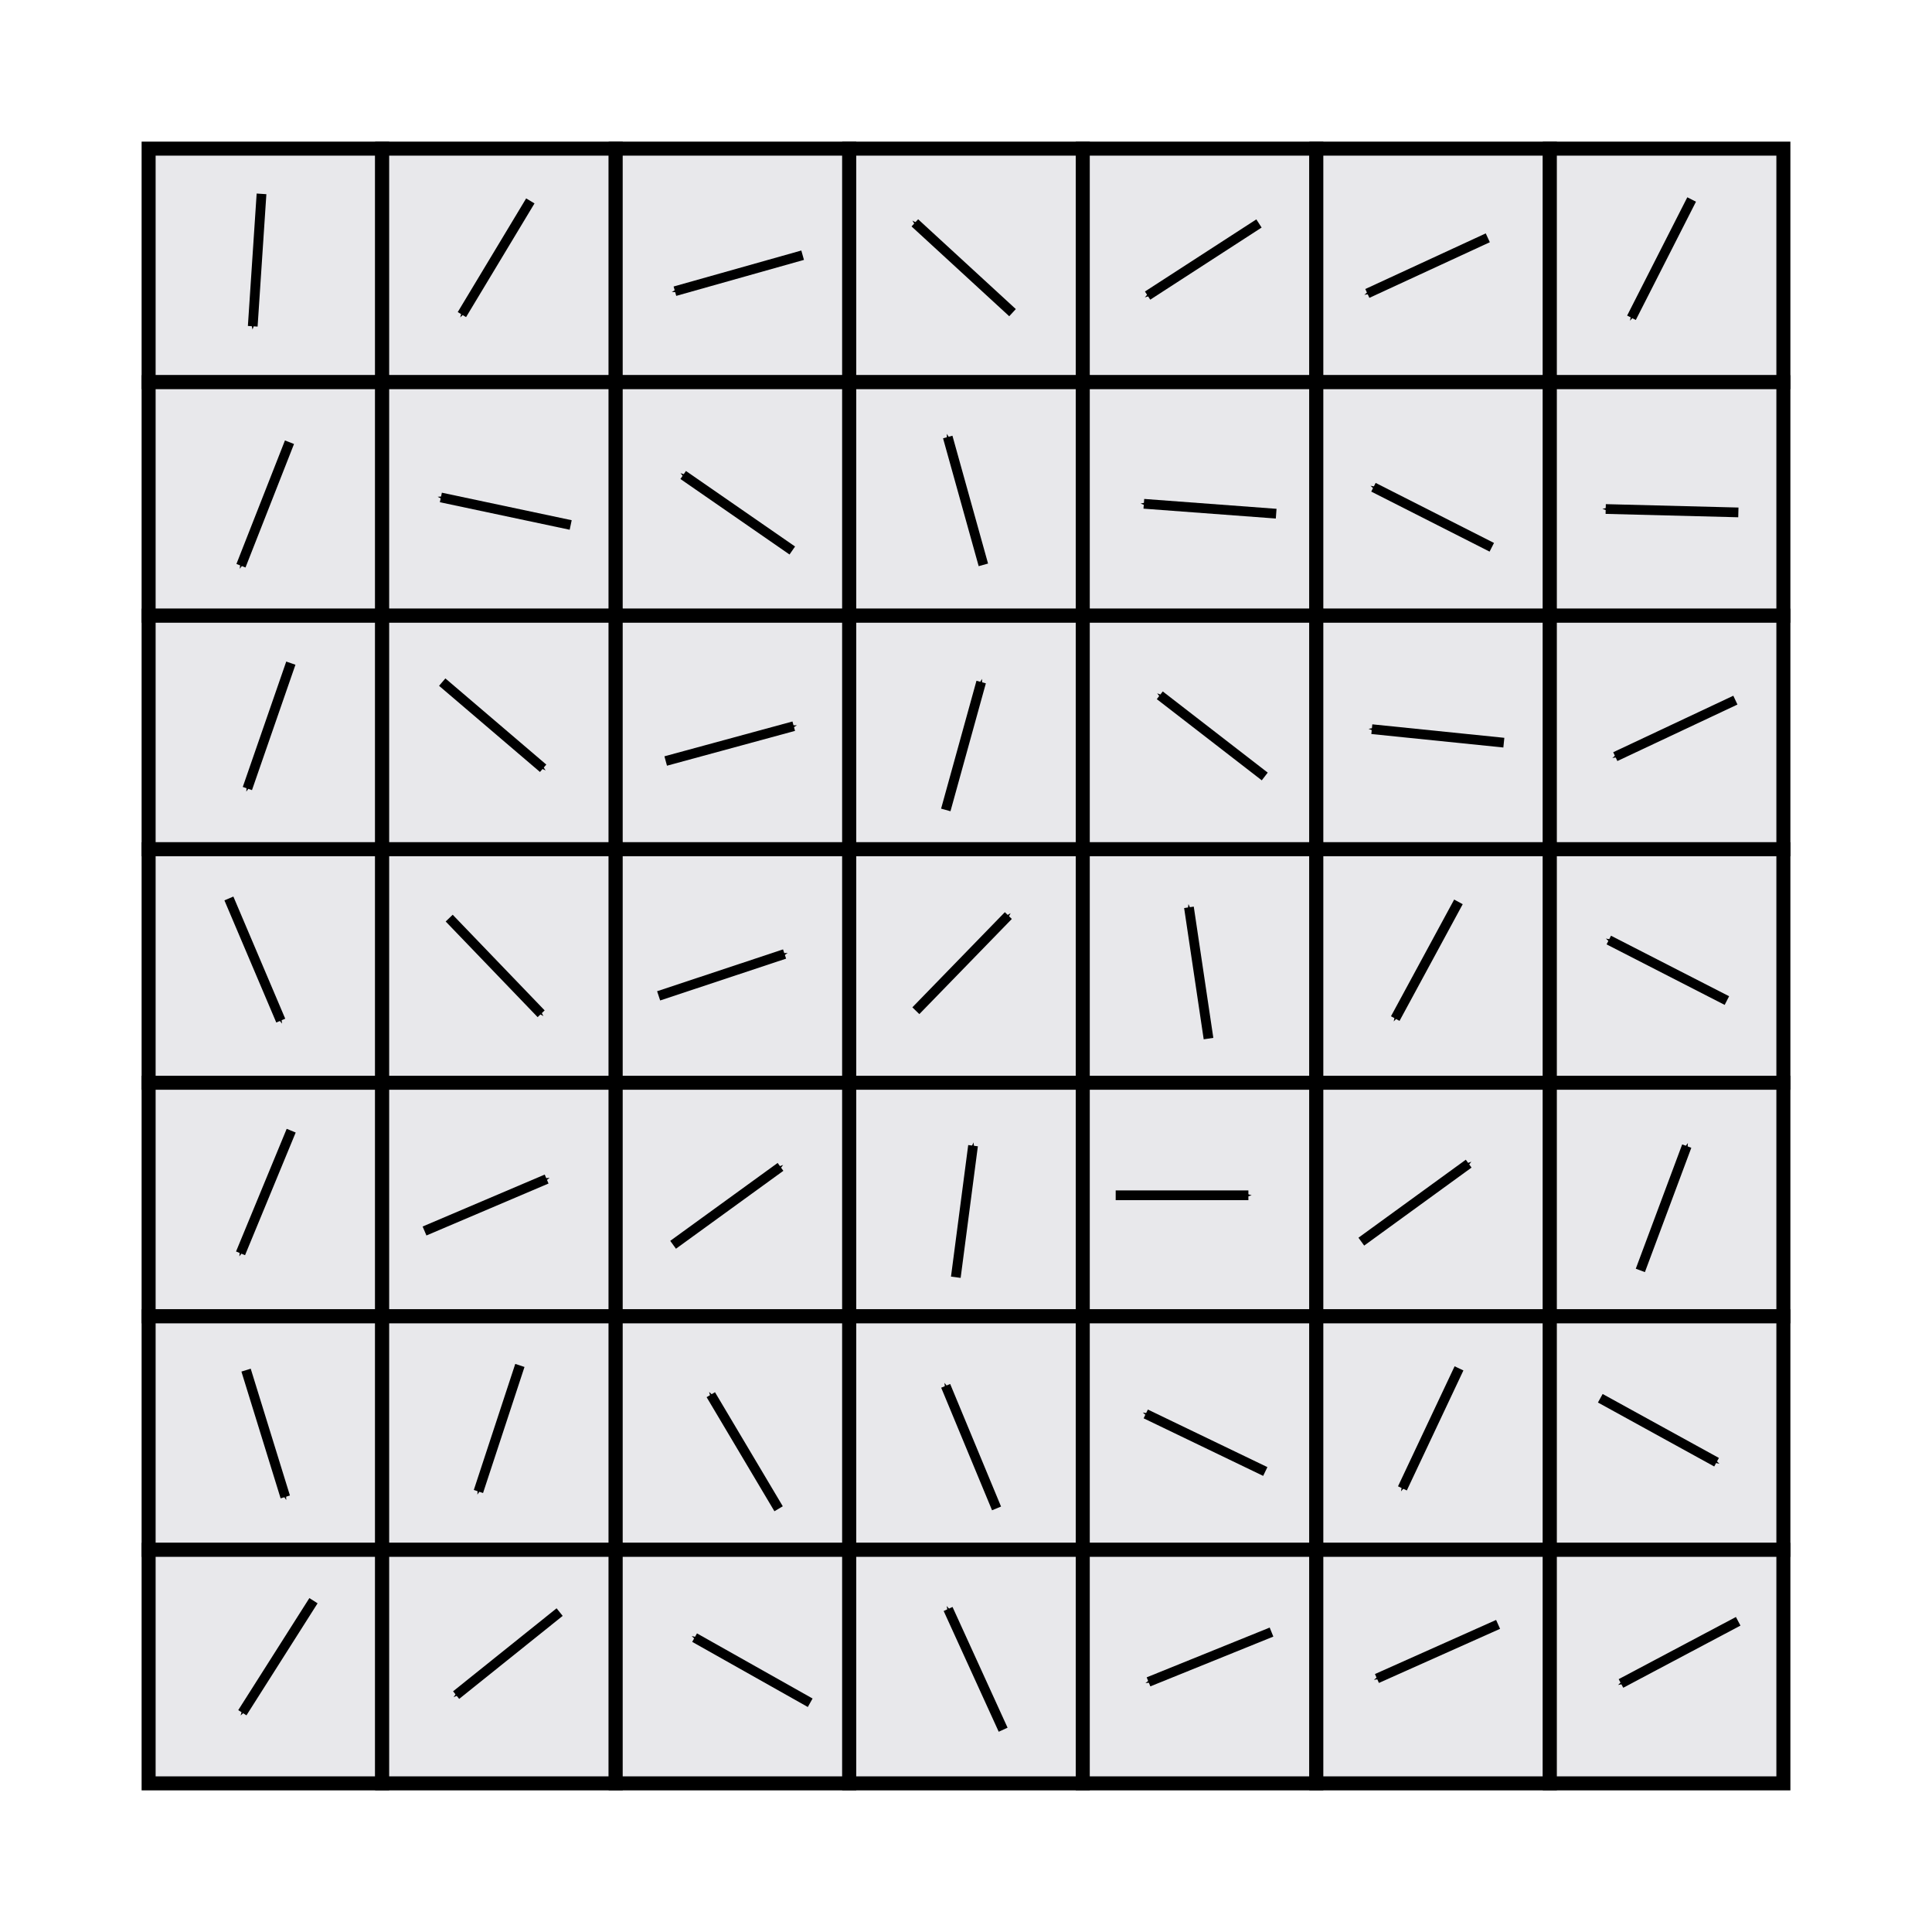 <?xml version="1.0" encoding="UTF-8" standalone="no"?>
<!-- Created with Inkscape (http://www.inkscape.org/) -->

<svg
   xmlns:dc="http://purl.org/dc/elements/1.1/"
   xmlns:cc="http://creativecommons.org/ns#"
   xmlns:rdf="http://www.w3.org/1999/02/22-rdf-syntax-ns#"
   xmlns:svg="http://www.w3.org/2000/svg"
   xmlns="http://www.w3.org/2000/svg"
   xmlns:sodipodi="http://sodipodi.sourceforge.net/DTD/sodipodi-0.dtd"
   xmlns:inkscape="http://www.inkscape.org/namespaces/inkscape"
   width="3.25in"
   height="3.25in"
   viewBox="0 0 82.55 82.55"
   version="1.1"
   id="svg18490"
   inkscape:version="0.92.3 (2405546, 2018-03-11)"
   sodipodi:docname="xy_grid.svg"
   inkscape:export-filename="C:\Users\Forrest Eli Hurley\Pictures\StanCon\xy_grid.png"
   inkscape:export-xdpi="300"
   inkscape:export-ydpi="300">
  <defs
     id="defs18484">
    <marker
       inkscape:stockid="Arrow1Mend"
       orient="auto"
       refY="0.0"
       refX="0.0"
       id="Arrow1Mend"
       style="overflow:visible;"
       inkscape:isstock="true">
      <path
         id="path4545"
         d="M 0.0,0.0 L 5.0,-5.0 L -12.5,0.0 L 5.0,5.0 L 0.0,0.0 z "
         style="fill-rule:evenodd;stroke:#000000;stroke-width:1pt;stroke-opacity:1;fill:#000000;fill-opacity:1"
         transform="scale(0.4) rotate(180) translate(10,0)" />
    </marker>
    <marker
       inkscape:stockid="Arrow1Mend"
       orient="auto"
       refY="0"
       refX="0"
       id="Arrow1Mend-7"
       style="overflow:visible"
       inkscape:isstock="true">
      <path
         inkscape:connector-curvature="0"
         id="path4545-9"
         d="M 0,0 5,-5 -12.5,0 5,5 Z"
         style="fill:#000000;fill-opacity:1;fill-rule:evenodd;stroke:#000000;stroke-width:1pt;stroke-opacity:1"
         transform="matrix(-0.4,0,0,-0.4,-4,0)" />
    </marker>
    <marker
       inkscape:stockid="Arrow1Mend"
       orient="auto"
       refY="0"
       refX="0"
       id="Arrow1Mend-6"
       style="overflow:visible"
       inkscape:isstock="true">
      <path
         inkscape:connector-curvature="0"
         id="path4545-8"
         d="M 0,0 5,-5 -12.5,0 5,5 Z"
         style="fill:#000000;fill-opacity:1;fill-rule:evenodd;stroke:#000000;stroke-width:1pt;stroke-opacity:1"
         transform="matrix(-0.4,0,0,-0.4,-4,0)" />
    </marker>
    <marker
       inkscape:stockid="Arrow1Mend"
       orient="auto"
       refY="0"
       refX="0"
       id="Arrow1Mend-6-3"
       style="overflow:visible"
       inkscape:isstock="true">
      <path
         inkscape:connector-curvature="0"
         id="path4545-8-5"
         d="M 0,0 5,-5 -12.5,0 5,5 Z"
         style="fill:#000000;fill-opacity:1;fill-rule:evenodd;stroke:#000000;stroke-width:1pt;stroke-opacity:1"
         transform="matrix(-0.4,0,0,-0.4,-4,0)" />
    </marker>
    <marker
       inkscape:stockid="Arrow1Mend"
       orient="auto"
       refY="0"
       refX="0"
       id="Arrow1Mend-6-4"
       style="overflow:visible"
       inkscape:isstock="true">
      <path
         inkscape:connector-curvature="0"
         id="path4545-8-1"
         d="M 0,0 5,-5 -12.5,0 5,5 Z"
         style="fill:#000000;fill-opacity:1;fill-rule:evenodd;stroke:#000000;stroke-width:1pt;stroke-opacity:1"
         transform="matrix(-0.4,0,0,-0.4,-4,0)" />
    </marker>
    <marker
       inkscape:stockid="Arrow1Mend"
       orient="auto"
       refY="0"
       refX="0"
       id="Arrow1Mend-6-0"
       style="overflow:visible"
       inkscape:isstock="true">
      <path
         inkscape:connector-curvature="0"
         id="path4545-8-4"
         d="M 0,0 5,-5 -12.5,0 5,5 Z"
         style="fill:#000000;fill-opacity:1;fill-rule:evenodd;stroke:#000000;stroke-width:1pt;stroke-opacity:1"
         transform="matrix(-0.4,0,0,-0.4,-4,0)" />
    </marker>
    <marker
       inkscape:stockid="Arrow1Mend"
       orient="auto"
       refY="0"
       refX="0"
       id="Arrow1Mend-65"
       style="overflow:visible"
       inkscape:isstock="true">
      <path
         inkscape:connector-curvature="0"
         id="path4545-4"
         d="M 0,0 5,-5 -12.5,0 5,5 Z"
         style="fill:#000000;fill-opacity:1;fill-rule:evenodd;stroke:#000000;stroke-width:1pt;stroke-opacity:1"
         transform="matrix(-0.4,0,0,-0.4,-4,0)" />
    </marker>
    <marker
       inkscape:stockid="Arrow1Mend"
       orient="auto"
       refY="0"
       refX="0"
       id="Arrow1Mend-65-7"
       style="overflow:visible"
       inkscape:isstock="true">
      <path
         inkscape:connector-curvature="0"
         id="path4545-4-1"
         d="M 0,0 5,-5 -12.5,0 5,5 Z"
         style="fill:#000000;fill-opacity:1;fill-rule:evenodd;stroke:#000000;stroke-width:1pt;stroke-opacity:1"
         transform="matrix(-0.4,0,0,-0.4,-4,0)" />
    </marker>
    <marker
       inkscape:stockid="Arrow1Mend"
       orient="auto"
       refY="0"
       refX="0"
       id="Arrow1Mend-65-70"
       style="overflow:visible"
       inkscape:isstock="true">
      <path
         inkscape:connector-curvature="0"
         id="path4545-4-5"
         d="M 0,0 5,-5 -12.5,0 5,5 Z"
         style="fill:#000000;fill-opacity:1;fill-rule:evenodd;stroke:#000000;stroke-width:1pt;stroke-opacity:1"
         transform="matrix(-0.4,0,0,-0.4,-4,0)" />
    </marker>
    <marker
       inkscape:stockid="Arrow1Mend"
       orient="auto"
       refY="0"
       refX="0"
       id="Arrow1Mend-65-2"
       style="overflow:visible"
       inkscape:isstock="true">
      <path
         inkscape:connector-curvature="0"
         id="path4545-4-8"
         d="M 0,0 5,-5 -12.5,0 5,5 Z"
         style="fill:#000000;fill-opacity:1;fill-rule:evenodd;stroke:#000000;stroke-width:1pt;stroke-opacity:1"
         transform="matrix(-0.4,0,0,-0.4,-4,0)" />
    </marker>
    <marker
       inkscape:stockid="Arrow1Mend"
       orient="auto"
       refY="0"
       refX="0"
       id="Arrow1Mend-65-7-1"
       style="overflow:visible"
       inkscape:isstock="true">
      <path
         inkscape:connector-curvature="0"
         id="path4545-4-1-2"
         d="M 0,0 5,-5 -12.5,0 5,5 Z"
         style="fill:#000000;fill-opacity:1;fill-rule:evenodd;stroke:#000000;stroke-width:1pt;stroke-opacity:1"
         transform="matrix(-0.4,0,0,-0.4,-4,0)" />
    </marker>
    <marker
       inkscape:stockid="Arrow1Mend"
       orient="auto"
       refY="0"
       refX="0"
       id="Arrow1Mend-65-0"
       style="overflow:visible"
       inkscape:isstock="true">
      <path
         inkscape:connector-curvature="0"
         id="path4545-4-7"
         d="M 0,0 5,-5 -12.5,0 5,5 Z"
         style="fill:#000000;fill-opacity:1;fill-rule:evenodd;stroke:#000000;stroke-width:1pt;stroke-opacity:1"
         transform="matrix(-0.4,0,0,-0.4,-4,0)" />
    </marker>
    <marker
       inkscape:stockid="Arrow1Mend"
       orient="auto"
       refY="0"
       refX="0"
       id="Arrow1Mend-65-70-1"
       style="overflow:visible"
       inkscape:isstock="true">
      <path
         inkscape:connector-curvature="0"
         id="path4545-4-5-2"
         d="M 0,0 5,-5 -12.5,0 5,5 Z"
         style="fill:#000000;fill-opacity:1;fill-rule:evenodd;stroke:#000000;stroke-width:1pt;stroke-opacity:1"
         transform="matrix(-0.4,0,0,-0.4,-4,0)" />
    </marker>
    <marker
       inkscape:stockid="Arrow1Mend"
       orient="auto"
       refY="0"
       refX="0"
       id="Arrow1Mend-65-2-2"
       style="overflow:visible"
       inkscape:isstock="true">
      <path
         inkscape:connector-curvature="0"
         id="path4545-4-8-6"
         d="M 0,0 5,-5 -12.5,0 5,5 Z"
         style="fill:#000000;fill-opacity:1;fill-rule:evenodd;stroke:#000000;stroke-width:1pt;stroke-opacity:1"
         transform="matrix(-0.4,0,0,-0.4,-4,0)" />
    </marker>
    <marker
       inkscape:stockid="Arrow1Mend"
       orient="auto"
       refY="0"
       refX="0"
       id="Arrow1Mend-65-7-3"
       style="overflow:visible"
       inkscape:isstock="true">
      <path
         inkscape:connector-curvature="0"
         id="path4545-4-1-1"
         d="M 0,0 5,-5 -12.5,0 5,5 Z"
         style="fill:#000000;fill-opacity:1;fill-rule:evenodd;stroke:#000000;stroke-width:1pt;stroke-opacity:1"
         transform="matrix(-0.4,0,0,-0.4,-4,0)" />
    </marker>
    <marker
       inkscape:stockid="Arrow1Mend"
       orient="auto"
       refY="0"
       refX="0"
       id="Arrow1Mend-65-4"
       style="overflow:visible"
       inkscape:isstock="true">
      <path
         inkscape:connector-curvature="0"
         id="path4545-4-9"
         d="M 0,0 5,-5 -12.5,0 5,5 Z"
         style="fill:#000000;fill-opacity:1;fill-rule:evenodd;stroke:#000000;stroke-width:1pt;stroke-opacity:1"
         transform="matrix(-0.4,0,0,-0.4,-4,0)" />
    </marker>
    <marker
       inkscape:stockid="Arrow1Mend"
       orient="auto"
       refY="0"
       refX="0"
       id="Arrow1Mend-65-70-2"
       style="overflow:visible"
       inkscape:isstock="true">
      <path
         inkscape:connector-curvature="0"
         id="path4545-4-5-6"
         d="M 0,0 5,-5 -12.5,0 5,5 Z"
         style="fill:#000000;fill-opacity:1;fill-rule:evenodd;stroke:#000000;stroke-width:1pt;stroke-opacity:1"
         transform="matrix(-0.4,0,0,-0.4,-4,0)" />
    </marker>
    <marker
       inkscape:stockid="Arrow1Mend"
       orient="auto"
       refY="0"
       refX="0"
       id="Arrow1Mend-65-2-6"
       style="overflow:visible"
       inkscape:isstock="true">
      <path
         inkscape:connector-curvature="0"
         id="path4545-4-8-66"
         d="M 0,0 5,-5 -12.5,0 5,5 Z"
         style="fill:#000000;fill-opacity:1;fill-rule:evenodd;stroke:#000000;stroke-width:1pt;stroke-opacity:1"
         transform="matrix(-0.4,0,0,-0.4,-4,0)" />
    </marker>
    <marker
       inkscape:stockid="Arrow1Mend"
       orient="auto"
       refY="0"
       refX="0"
       id="Arrow1Mend-65-7-7"
       style="overflow:visible"
       inkscape:isstock="true">
      <path
         inkscape:connector-curvature="0"
         id="path4545-4-1-0"
         d="M 0,0 5,-5 -12.5,0 5,5 Z"
         style="fill:#000000;fill-opacity:1;fill-rule:evenodd;stroke:#000000;stroke-width:1pt;stroke-opacity:1"
         transform="matrix(-0.4,0,0,-0.4,-4,0)" />
    </marker>
    <marker
       inkscape:stockid="Arrow1Mend"
       orient="auto"
       refY="0"
       refX="0"
       id="Arrow1Mend-65-3"
       style="overflow:visible"
       inkscape:isstock="true">
      <path
         inkscape:connector-curvature="0"
         id="path4545-4-6"
         d="M 0,0 5,-5 -12.5,0 5,5 Z"
         style="fill:#000000;fill-opacity:1;fill-rule:evenodd;stroke:#000000;stroke-width:1pt;stroke-opacity:1"
         transform="matrix(-0.4,0,0,-0.4,-4,0)" />
    </marker>
    <marker
       inkscape:stockid="Arrow1Mend"
       orient="auto"
       refY="0"
       refX="0"
       id="Arrow1Mend-65-70-4"
       style="overflow:visible"
       inkscape:isstock="true">
      <path
         inkscape:connector-curvature="0"
         id="path4545-4-5-7"
         d="M 0,0 5,-5 -12.5,0 5,5 Z"
         style="fill:#000000;fill-opacity:1;fill-rule:evenodd;stroke:#000000;stroke-width:1pt;stroke-opacity:1"
         transform="matrix(-0.4,0,0,-0.4,-4,0)" />
    </marker>
    <marker
       inkscape:stockid="Arrow1Mend"
       orient="auto"
       refY="0"
       refX="0"
       id="Arrow1Mend-65-2-1"
       style="overflow:visible"
       inkscape:isstock="true">
      <path
         inkscape:connector-curvature="0"
         id="path4545-4-8-4"
         d="M 0,0 5,-5 -12.5,0 5,5 Z"
         style="fill:#000000;fill-opacity:1;fill-rule:evenodd;stroke:#000000;stroke-width:1pt;stroke-opacity:1"
         transform="matrix(-0.4,0,0,-0.4,-4,0)" />
    </marker>
    <marker
       inkscape:stockid="Arrow1Mend"
       orient="auto"
       refY="0"
       refX="0"
       id="Arrow1Mend-65-7-9"
       style="overflow:visible"
       inkscape:isstock="true">
      <path
         inkscape:connector-curvature="0"
         id="path4545-4-1-7"
         d="M 0,0 5,-5 -12.5,0 5,5 Z"
         style="fill:#000000;fill-opacity:1;fill-rule:evenodd;stroke:#000000;stroke-width:1pt;stroke-opacity:1"
         transform="matrix(-0.4,0,0,-0.4,-4,0)" />
    </marker>
    <marker
       inkscape:stockid="Arrow1Mend"
       orient="auto"
       refY="0"
       refX="0"
       id="Arrow1Mend-65-5"
       style="overflow:visible"
       inkscape:isstock="true">
      <path
         inkscape:connector-curvature="0"
         id="path4545-4-0"
         d="M 0,0 5,-5 -12.5,0 5,5 Z"
         style="fill:#000000;fill-opacity:1;fill-rule:evenodd;stroke:#000000;stroke-width:1pt;stroke-opacity:1"
         transform="matrix(-0.4,0,0,-0.4,-4,0)" />
    </marker>
    <marker
       inkscape:stockid="Arrow1Mend"
       orient="auto"
       refY="0"
       refX="0"
       id="Arrow1Mend-65-70-3"
       style="overflow:visible"
       inkscape:isstock="true">
      <path
         inkscape:connector-curvature="0"
         id="path4545-4-5-3"
         d="M 0,0 5,-5 -12.5,0 5,5 Z"
         style="fill:#000000;fill-opacity:1;fill-rule:evenodd;stroke:#000000;stroke-width:1pt;stroke-opacity:1"
         transform="matrix(-0.4,0,0,-0.4,-4,0)" />
    </marker>
    <marker
       inkscape:stockid="Arrow1Mend"
       orient="auto"
       refY="0"
       refX="0"
       id="Arrow1Mend-65-2-4"
       style="overflow:visible"
       inkscape:isstock="true">
      <path
         inkscape:connector-curvature="0"
         id="path4545-4-8-47"
         d="M 0,0 5,-5 -12.5,0 5,5 Z"
         style="fill:#000000;fill-opacity:1;fill-rule:evenodd;stroke:#000000;stroke-width:1pt;stroke-opacity:1"
         transform="matrix(-0.4,0,0,-0.4,-4,0)" />
    </marker>
    <marker
       inkscape:stockid="Arrow1Mend"
       orient="auto"
       refY="0"
       refX="0"
       id="Arrow1Mend-65-7-9-9"
       style="overflow:visible"
       inkscape:isstock="true">
      <path
         inkscape:connector-curvature="0"
         id="path4545-4-1-7-3"
         d="M 0,0 5,-5 -12.5,0 5,5 Z"
         style="fill:#000000;fill-opacity:1;fill-rule:evenodd;stroke:#000000;stroke-width:1pt;stroke-opacity:1"
         transform="matrix(-0.4,0,0,-0.4,-4,0)" />
    </marker>
    <marker
       inkscape:stockid="Arrow1Mend"
       orient="auto"
       refY="0"
       refX="0"
       id="Arrow1Mend-65-7-9-9-3"
       style="overflow:visible"
       inkscape:isstock="true">
      <path
         inkscape:connector-curvature="0"
         id="path4545-4-1-7-3-3"
         d="M 0,0 5,-5 -12.5,0 5,5 Z"
         style="fill:#000000;fill-opacity:1;fill-rule:evenodd;stroke:#000000;stroke-width:1pt;stroke-opacity:1"
         transform="matrix(-0.4,0,0,-0.4,-4,0)" />
    </marker>
    <marker
       inkscape:stockid="Arrow1Mend"
       orient="auto"
       refY="0"
       refX="0"
       id="Arrow1Mend-65-7-9-9-3-5"
       style="overflow:visible"
       inkscape:isstock="true">
      <path
         inkscape:connector-curvature="0"
         id="path4545-4-1-7-3-3-3"
         d="M 0,0 5,-5 -12.5,0 5,5 Z"
         style="fill:#000000;fill-opacity:1;fill-rule:evenodd;stroke:#000000;stroke-width:1pt;stroke-opacity:1"
         transform="matrix(-0.4,0,0,-0.4,-4,0)" />
    </marker>
    <marker
       inkscape:stockid="Arrow1Mend"
       orient="auto"
       refY="0"
       refX="0"
       id="Arrow1Mend-65-2-4-4"
       style="overflow:visible"
       inkscape:isstock="true">
      <path
         inkscape:connector-curvature="0"
         id="path4545-4-8-47-9"
         d="M 0,0 5,-5 -12.5,0 5,5 Z"
         style="fill:#000000;fill-opacity:1;fill-rule:evenodd;stroke:#000000;stroke-width:1pt;stroke-opacity:1"
         transform="matrix(-0.4,0,0,-0.4,-4,0)" />
    </marker>
    <marker
       inkscape:stockid="Arrow1Mend"
       orient="auto"
       refY="0"
       refX="0"
       id="Arrow1Mend-65-70-3-8"
       style="overflow:visible"
       inkscape:isstock="true">
      <path
         inkscape:connector-curvature="0"
         id="path4545-4-5-3-7"
         d="M 0,0 5,-5 -12.5,0 5,5 Z"
         style="fill:#000000;fill-opacity:1;fill-rule:evenodd;stroke:#000000;stroke-width:1pt;stroke-opacity:1"
         transform="matrix(-0.4,0,0,-0.4,-4,0)" />
    </marker>
    <marker
       inkscape:stockid="Arrow1Mend"
       orient="auto"
       refY="0"
       refX="0"
       id="Arrow1Mend-65-2-1-3"
       style="overflow:visible"
       inkscape:isstock="true">
      <path
         inkscape:connector-curvature="0"
         id="path4545-4-8-4-6"
         d="M 0,0 5,-5 -12.5,0 5,5 Z"
         style="fill:#000000;fill-opacity:1;fill-rule:evenodd;stroke:#000000;stroke-width:1pt;stroke-opacity:1"
         transform="matrix(-0.4,0,0,-0.4,-4,0)" />
    </marker>
    <marker
       inkscape:stockid="Arrow1Mend"
       orient="auto"
       refY="0"
       refX="0"
       id="Arrow1Mend-65-70-4-5"
       style="overflow:visible"
       inkscape:isstock="true">
      <path
         inkscape:connector-curvature="0"
         id="path4545-4-5-7-7"
         d="M 0,0 5,-5 -12.5,0 5,5 Z"
         style="fill:#000000;fill-opacity:1;fill-rule:evenodd;stroke:#000000;stroke-width:1pt;stroke-opacity:1"
         transform="matrix(-0.4,0,0,-0.4,-4,0)" />
    </marker>
    <marker
       inkscape:stockid="Arrow1Mend"
       orient="auto"
       refY="0"
       refX="0"
       id="Arrow1Mend-65-2-6-5"
       style="overflow:visible"
       inkscape:isstock="true">
      <path
         inkscape:connector-curvature="0"
         id="path4545-4-8-66-5"
         d="M 0,0 5,-5 -12.5,0 5,5 Z"
         style="fill:#000000;fill-opacity:1;fill-rule:evenodd;stroke:#000000;stroke-width:1pt;stroke-opacity:1"
         transform="matrix(-0.4,0,0,-0.4,-4,0)" />
    </marker>
    <marker
       inkscape:stockid="Arrow1Mend"
       orient="auto"
       refY="0"
       refX="0"
       id="Arrow1Mend-65-70-2-7"
       style="overflow:visible"
       inkscape:isstock="true">
      <path
         inkscape:connector-curvature="0"
         id="path4545-4-5-6-3"
         d="M 0,0 5,-5 -12.5,0 5,5 Z"
         style="fill:#000000;fill-opacity:1;fill-rule:evenodd;stroke:#000000;stroke-width:1pt;stroke-opacity:1"
         transform="matrix(-0.4,0,0,-0.4,-4,0)" />
    </marker>
    <marker
       inkscape:stockid="Arrow1Mend"
       orient="auto"
       refY="0"
       refX="0"
       id="Arrow1Mend-65-2-2-6"
       style="overflow:visible"
       inkscape:isstock="true">
      <path
         inkscape:connector-curvature="0"
         id="path4545-4-8-6-5"
         d="M 0,0 5,-5 -12.5,0 5,5 Z"
         style="fill:#000000;fill-opacity:1;fill-rule:evenodd;stroke:#000000;stroke-width:1pt;stroke-opacity:1"
         transform="matrix(-0.4,0,0,-0.4,-4,0)" />
    </marker>
    <marker
       inkscape:stockid="Arrow1Mend"
       orient="auto"
       refY="0"
       refX="0"
       id="Arrow1Mend-65-70-1-2"
       style="overflow:visible"
       inkscape:isstock="true">
      <path
         inkscape:connector-curvature="0"
         id="path4545-4-5-2-8"
         d="M 0,0 5,-5 -12.5,0 5,5 Z"
         style="fill:#000000;fill-opacity:1;fill-rule:evenodd;stroke:#000000;stroke-width:1pt;stroke-opacity:1"
         transform="matrix(-0.4,0,0,-0.4,-4,0)" />
    </marker>
    <marker
       inkscape:stockid="Arrow1Mend"
       orient="auto"
       refY="0"
       refX="0"
       id="Arrow1Mend-65-2-12"
       style="overflow:visible"
       inkscape:isstock="true">
      <path
         inkscape:connector-curvature="0"
         id="path4545-4-8-8"
         d="M 0,0 5,-5 -12.5,0 5,5 Z"
         style="fill:#000000;fill-opacity:1;fill-rule:evenodd;stroke:#000000;stroke-width:1pt;stroke-opacity:1"
         transform="matrix(-0.4,0,0,-0.4,-4,0)" />
    </marker>
    <marker
       inkscape:stockid="Arrow1Mend"
       orient="auto"
       refY="0"
       refX="0"
       id="Arrow1Mend-65-70-46"
       style="overflow:visible"
       inkscape:isstock="true">
      <path
         inkscape:connector-curvature="0"
         id="path4545-4-5-79"
         d="M 0,0 5,-5 -12.5,0 5,5 Z"
         style="fill:#000000;fill-opacity:1;fill-rule:evenodd;stroke:#000000;stroke-width:1pt;stroke-opacity:1"
         transform="matrix(-0.4,0,0,-0.4,-4,0)" />
    </marker>
    <marker
       inkscape:stockid="Arrow1Mend"
       orient="auto"
       refY="0"
       refX="0"
       id="Arrow1Mend-65-7-9-9-3-58"
       style="overflow:visible"
       inkscape:isstock="true">
      <path
         inkscape:connector-curvature="0"
         id="path4545-4-1-7-3-3-0"
         d="M 0,0 5,-5 -12.5,0 5,5 Z"
         style="fill:#000000;fill-opacity:1;fill-rule:evenodd;stroke:#000000;stroke-width:1pt;stroke-opacity:1"
         transform="matrix(-0.4,0,0,-0.4,-4,0)" />
    </marker>
    <marker
       inkscape:stockid="Arrow1Mend"
       orient="auto"
       refY="0"
       refX="0"
       id="Arrow1Mend-65-2-4-41"
       style="overflow:visible"
       inkscape:isstock="true">
      <path
         inkscape:connector-curvature="0"
         id="path4545-4-8-47-4"
         d="M 0,0 5,-5 -12.5,0 5,5 Z"
         style="fill:#000000;fill-opacity:1;fill-rule:evenodd;stroke:#000000;stroke-width:1pt;stroke-opacity:1"
         transform="matrix(-0.4,0,0,-0.4,-4,0)" />
    </marker>
    <marker
       inkscape:stockid="Arrow1Mend"
       orient="auto"
       refY="0"
       refX="0"
       id="Arrow1Mend-65-70-3-5"
       style="overflow:visible"
       inkscape:isstock="true">
      <path
         inkscape:connector-curvature="0"
         id="path4545-4-5-3-9"
         d="M 0,0 5,-5 -12.5,0 5,5 Z"
         style="fill:#000000;fill-opacity:1;fill-rule:evenodd;stroke:#000000;stroke-width:1pt;stroke-opacity:1"
         transform="matrix(-0.4,0,0,-0.4,-4,0)" />
    </marker>
    <marker
       inkscape:stockid="Arrow1Mend"
       orient="auto"
       refY="0"
       refX="0"
       id="Arrow1Mend-65-2-1-37"
       style="overflow:visible"
       inkscape:isstock="true">
      <path
         inkscape:connector-curvature="0"
         id="path4545-4-8-4-5"
         d="M 0,0 5,-5 -12.5,0 5,5 Z"
         style="fill:#000000;fill-opacity:1;fill-rule:evenodd;stroke:#000000;stroke-width:1pt;stroke-opacity:1"
         transform="matrix(-0.4,0,0,-0.4,-4,0)" />
    </marker>
    <marker
       inkscape:stockid="Arrow1Mend"
       orient="auto"
       refY="0"
       refX="0"
       id="Arrow1Mend-65-70-4-3"
       style="overflow:visible"
       inkscape:isstock="true">
      <path
         inkscape:connector-curvature="0"
         id="path4545-4-5-7-4"
         d="M 0,0 5,-5 -12.5,0 5,5 Z"
         style="fill:#000000;fill-opacity:1;fill-rule:evenodd;stroke:#000000;stroke-width:1pt;stroke-opacity:1"
         transform="matrix(-0.4,0,0,-0.4,-4,0)" />
    </marker>
    <marker
       inkscape:stockid="Arrow1Mend"
       orient="auto"
       refY="0"
       refX="0"
       id="Arrow1Mend-65-2-6-1"
       style="overflow:visible"
       inkscape:isstock="true">
      <path
         inkscape:connector-curvature="0"
         id="path4545-4-8-66-59"
         d="M 0,0 5,-5 -12.5,0 5,5 Z"
         style="fill:#000000;fill-opacity:1;fill-rule:evenodd;stroke:#000000;stroke-width:1pt;stroke-opacity:1"
         transform="matrix(-0.4,0,0,-0.4,-4,0)" />
    </marker>
    <marker
       inkscape:stockid="Arrow1Mend"
       orient="auto"
       refY="0"
       refX="0"
       id="Arrow1Mend-65-70-2-3"
       style="overflow:visible"
       inkscape:isstock="true">
      <path
         inkscape:connector-curvature="0"
         id="path4545-4-5-6-5"
         d="M 0,0 5,-5 -12.5,0 5,5 Z"
         style="fill:#000000;fill-opacity:1;fill-rule:evenodd;stroke:#000000;stroke-width:1pt;stroke-opacity:1"
         transform="matrix(-0.4,0,0,-0.4,-4,0)" />
    </marker>
    <marker
       inkscape:stockid="Arrow1Mend"
       orient="auto"
       refY="0"
       refX="0"
       id="Arrow1Mend-65-2-2-7"
       style="overflow:visible"
       inkscape:isstock="true">
      <path
         inkscape:connector-curvature="0"
         id="path4545-4-8-6-4"
         d="M 0,0 5,-5 -12.5,0 5,5 Z"
         style="fill:#000000;fill-opacity:1;fill-rule:evenodd;stroke:#000000;stroke-width:1pt;stroke-opacity:1"
         transform="matrix(-0.4,0,0,-0.4,-4,0)" />
    </marker>
    <marker
       inkscape:stockid="Arrow1Mend"
       orient="auto"
       refY="0"
       refX="0"
       id="Arrow1Mend-65-70-1-27"
       style="overflow:visible"
       inkscape:isstock="true">
      <path
         inkscape:connector-curvature="0"
         id="path4545-4-5-2-9"
         d="M 0,0 5,-5 -12.5,0 5,5 Z"
         style="fill:#000000;fill-opacity:1;fill-rule:evenodd;stroke:#000000;stroke-width:1pt;stroke-opacity:1"
         transform="matrix(-0.4,0,0,-0.4,-4,0)" />
    </marker>
    <marker
       inkscape:stockid="Arrow1Mend"
       orient="auto"
       refY="0"
       refX="0"
       id="Arrow1Mend-65-2-63"
       style="overflow:visible"
       inkscape:isstock="true">
      <path
         inkscape:connector-curvature="0"
         id="path4545-4-8-3"
         d="M 0,0 5,-5 -12.5,0 5,5 Z"
         style="fill:#000000;fill-opacity:1;fill-rule:evenodd;stroke:#000000;stroke-width:1pt;stroke-opacity:1"
         transform="matrix(-0.4,0,0,-0.4,-4,0)" />
    </marker>
    <marker
       inkscape:stockid="Arrow1Mend"
       orient="auto"
       refY="0"
       refX="0"
       id="Arrow1Mend-65-70-20"
       style="overflow:visible"
       inkscape:isstock="true">
      <path
         inkscape:connector-curvature="0"
         id="path4545-4-5-5"
         d="M 0,0 5,-5 -12.5,0 5,5 Z"
         style="fill:#000000;fill-opacity:1;fill-rule:evenodd;stroke:#000000;stroke-width:1pt;stroke-opacity:1"
         transform="matrix(-0.4,0,0,-0.4,-4,0)" />
    </marker>
    <marker
       inkscape:stockid="Arrow1Mend"
       orient="auto"
       refY="0"
       refX="0"
       id="Arrow1Mend-65-7-9-9-3-1"
       style="overflow:visible"
       inkscape:isstock="true">
      <path
         inkscape:connector-curvature="0"
         id="path4545-4-1-7-3-3-1"
         d="M 0,0 5,-5 -12.5,0 5,5 Z"
         style="fill:#000000;fill-opacity:1;fill-rule:evenodd;stroke:#000000;stroke-width:1pt;stroke-opacity:1"
         transform="matrix(-0.4,0,0,-0.4,-4,0)" />
    </marker>
    <marker
       inkscape:stockid="Arrow1Mend"
       orient="auto"
       refY="0"
       refX="0"
       id="Arrow1Mend-65-2-4-2"
       style="overflow:visible"
       inkscape:isstock="true">
      <path
         inkscape:connector-curvature="0"
         id="path4545-4-8-47-2"
         d="M 0,0 5,-5 -12.5,0 5,5 Z"
         style="fill:#000000;fill-opacity:1;fill-rule:evenodd;stroke:#000000;stroke-width:1pt;stroke-opacity:1"
         transform="matrix(-0.4,0,0,-0.4,-4,0)" />
    </marker>
    <marker
       inkscape:stockid="Arrow1Mend"
       orient="auto"
       refY="0"
       refX="0"
       id="Arrow1Mend-65-70-3-4"
       style="overflow:visible"
       inkscape:isstock="true">
      <path
         inkscape:connector-curvature="0"
         id="path4545-4-5-3-8"
         d="M 0,0 5,-5 -12.5,0 5,5 Z"
         style="fill:#000000;fill-opacity:1;fill-rule:evenodd;stroke:#000000;stroke-width:1pt;stroke-opacity:1"
         transform="matrix(-0.4,0,0,-0.4,-4,0)" />
    </marker>
    <marker
       inkscape:stockid="Arrow1Mend"
       orient="auto"
       refY="0"
       refX="0"
       id="Arrow1Mend-65-2-1-0"
       style="overflow:visible"
       inkscape:isstock="true">
      <path
         inkscape:connector-curvature="0"
         id="path4545-4-8-4-9"
         d="M 0,0 5,-5 -12.5,0 5,5 Z"
         style="fill:#000000;fill-opacity:1;fill-rule:evenodd;stroke:#000000;stroke-width:1pt;stroke-opacity:1"
         transform="matrix(-0.4,0,0,-0.4,-4,0)" />
    </marker>
    <marker
       inkscape:stockid="Arrow1Mend"
       orient="auto"
       refY="0"
       refX="0"
       id="Arrow1Mend-65-70-4-1"
       style="overflow:visible"
       inkscape:isstock="true">
      <path
         inkscape:connector-curvature="0"
         id="path4545-4-5-7-8"
         d="M 0,0 5,-5 -12.5,0 5,5 Z"
         style="fill:#000000;fill-opacity:1;fill-rule:evenodd;stroke:#000000;stroke-width:1pt;stroke-opacity:1"
         transform="matrix(-0.4,0,0,-0.4,-4,0)" />
    </marker>
    <marker
       inkscape:stockid="Arrow1Mend"
       orient="auto"
       refY="0"
       refX="0"
       id="Arrow1Mend-65-2-6-4"
       style="overflow:visible"
       inkscape:isstock="true">
      <path
         inkscape:connector-curvature="0"
         id="path4545-4-8-66-0"
         d="M 0,0 5,-5 -12.5,0 5,5 Z"
         style="fill:#000000;fill-opacity:1;fill-rule:evenodd;stroke:#000000;stroke-width:1pt;stroke-opacity:1"
         transform="matrix(-0.4,0,0,-0.4,-4,0)" />
    </marker>
    <marker
       inkscape:stockid="Arrow1Mend"
       orient="auto"
       refY="0"
       refX="0"
       id="Arrow1Mend-65-70-2-78"
       style="overflow:visible"
       inkscape:isstock="true">
      <path
         inkscape:connector-curvature="0"
         id="path4545-4-5-6-9"
         d="M 0,0 5,-5 -12.5,0 5,5 Z"
         style="fill:#000000;fill-opacity:1;fill-rule:evenodd;stroke:#000000;stroke-width:1pt;stroke-opacity:1"
         transform="matrix(-0.4,0,0,-0.4,-4,0)" />
    </marker>
    <marker
       inkscape:stockid="Arrow1Mend"
       orient="auto"
       refY="0"
       refX="0"
       id="Arrow1Mend-65-2-2-61"
       style="overflow:visible"
       inkscape:isstock="true">
      <path
         inkscape:connector-curvature="0"
         id="path4545-4-8-6-2"
         d="M 0,0 5,-5 -12.5,0 5,5 Z"
         style="fill:#000000;fill-opacity:1;fill-rule:evenodd;stroke:#000000;stroke-width:1pt;stroke-opacity:1"
         transform="matrix(-0.4,0,0,-0.4,-4,0)" />
    </marker>
    <marker
       inkscape:stockid="Arrow1Mend"
       orient="auto"
       refY="0"
       refX="0"
       id="Arrow1Mend-65-70-1-4"
       style="overflow:visible"
       inkscape:isstock="true">
      <path
         inkscape:connector-curvature="0"
         id="path4545-4-5-2-3"
         d="M 0,0 5,-5 -12.5,0 5,5 Z"
         style="fill:#000000;fill-opacity:1;fill-rule:evenodd;stroke:#000000;stroke-width:1pt;stroke-opacity:1"
         transform="matrix(-0.4,0,0,-0.4,-4,0)" />
    </marker>
    <marker
       inkscape:stockid="Arrow1Mend"
       orient="auto"
       refY="0"
       refX="0"
       id="Arrow1Mend-65-2-8"
       style="overflow:visible"
       inkscape:isstock="true">
      <path
         inkscape:connector-curvature="0"
         id="path4545-4-8-7"
         d="M 0,0 5,-5 -12.5,0 5,5 Z"
         style="fill:#000000;fill-opacity:1;fill-rule:evenodd;stroke:#000000;stroke-width:1pt;stroke-opacity:1"
         transform="matrix(-0.4,0,0,-0.4,-4,0)" />
    </marker>
    <marker
       inkscape:stockid="Arrow1Mend"
       orient="auto"
       refY="0"
       refX="0"
       id="Arrow1Mend-65-70-0"
       style="overflow:visible"
       inkscape:isstock="true">
      <path
         inkscape:connector-curvature="0"
         id="path4545-4-5-70"
         d="M 0,0 5,-5 -12.5,0 5,5 Z"
         style="fill:#000000;fill-opacity:1;fill-rule:evenodd;stroke:#000000;stroke-width:1pt;stroke-opacity:1"
         transform="matrix(-0.4,0,0,-0.4,-4,0)" />
    </marker>
    <marker
       inkscape:stockid="Arrow1Mend"
       orient="auto"
       refY="0"
       refX="0"
       id="Arrow1Mend-65-7-9-9-3-10"
       style="overflow:visible"
       inkscape:isstock="true">
      <path
         inkscape:connector-curvature="0"
         id="path4545-4-1-7-3-3-2"
         d="M 0,0 5,-5 -12.5,0 5,5 Z"
         style="fill:#000000;fill-opacity:1;fill-rule:evenodd;stroke:#000000;stroke-width:1pt;stroke-opacity:1"
         transform="matrix(-0.4,0,0,-0.4,-4,0)" />
    </marker>
    <marker
       inkscape:stockid="Arrow1Mend"
       orient="auto"
       refY="0"
       refX="0"
       id="Arrow1Mend-65-2-4-22"
       style="overflow:visible"
       inkscape:isstock="true">
      <path
         inkscape:connector-curvature="0"
         id="path4545-4-8-47-3"
         d="M 0,0 5,-5 -12.5,0 5,5 Z"
         style="fill:#000000;fill-opacity:1;fill-rule:evenodd;stroke:#000000;stroke-width:1pt;stroke-opacity:1"
         transform="matrix(-0.4,0,0,-0.4,-4,0)" />
    </marker>
    <marker
       inkscape:stockid="Arrow1Mend"
       orient="auto"
       refY="0"
       refX="0"
       id="Arrow1Mend-65-70-3-1"
       style="overflow:visible"
       inkscape:isstock="true">
      <path
         inkscape:connector-curvature="0"
         id="path4545-4-5-3-1"
         d="M 0,0 5,-5 -12.5,0 5,5 Z"
         style="fill:#000000;fill-opacity:1;fill-rule:evenodd;stroke:#000000;stroke-width:1pt;stroke-opacity:1"
         transform="matrix(-0.4,0,0,-0.4,-4,0)" />
    </marker>
    <marker
       inkscape:stockid="Arrow1Mend"
       orient="auto"
       refY="0"
       refX="0"
       id="Arrow1Mend-65-2-1-04"
       style="overflow:visible"
       inkscape:isstock="true">
      <path
         inkscape:connector-curvature="0"
         id="path4545-4-8-4-1"
         d="M 0,0 5,-5 -12.5,0 5,5 Z"
         style="fill:#000000;fill-opacity:1;fill-rule:evenodd;stroke:#000000;stroke-width:1pt;stroke-opacity:1"
         transform="matrix(-0.4,0,0,-0.4,-4,0)" />
    </marker>
    <marker
       inkscape:stockid="Arrow1Mend"
       orient="auto"
       refY="0"
       refX="0"
       id="Arrow1Mend-65-70-4-8"
       style="overflow:visible"
       inkscape:isstock="true">
      <path
         inkscape:connector-curvature="0"
         id="path4545-4-5-7-9"
         d="M 0,0 5,-5 -12.5,0 5,5 Z"
         style="fill:#000000;fill-opacity:1;fill-rule:evenodd;stroke:#000000;stroke-width:1pt;stroke-opacity:1"
         transform="matrix(-0.4,0,0,-0.4,-4,0)" />
    </marker>
    <marker
       inkscape:stockid="Arrow1Mend"
       orient="auto"
       refY="0"
       refX="0"
       id="Arrow1Mend-65-2-6-8"
       style="overflow:visible"
       inkscape:isstock="true">
      <path
         inkscape:connector-curvature="0"
         id="path4545-4-8-66-2"
         d="M 0,0 5,-5 -12.5,0 5,5 Z"
         style="fill:#000000;fill-opacity:1;fill-rule:evenodd;stroke:#000000;stroke-width:1pt;stroke-opacity:1"
         transform="matrix(-0.4,0,0,-0.4,-4,0)" />
    </marker>
    <marker
       inkscape:stockid="Arrow1Mend"
       orient="auto"
       refY="0"
       refX="0"
       id="Arrow1Mend-65-70-2-39"
       style="overflow:visible"
       inkscape:isstock="true">
      <path
         inkscape:connector-curvature="0"
         id="path4545-4-5-6-6"
         d="M 0,0 5,-5 -12.5,0 5,5 Z"
         style="fill:#000000;fill-opacity:1;fill-rule:evenodd;stroke:#000000;stroke-width:1pt;stroke-opacity:1"
         transform="matrix(-0.4,0,0,-0.4,-4,0)" />
    </marker>
    <marker
       inkscape:stockid="Arrow1Mend"
       orient="auto"
       refY="0"
       refX="0"
       id="Arrow1Mend-65-2-2-74"
       style="overflow:visible"
       inkscape:isstock="true">
      <path
         inkscape:connector-curvature="0"
         id="path4545-4-8-6-6"
         d="M 0,0 5,-5 -12.5,0 5,5 Z"
         style="fill:#000000;fill-opacity:1;fill-rule:evenodd;stroke:#000000;stroke-width:1pt;stroke-opacity:1"
         transform="matrix(-0.4,0,0,-0.4,-4,0)" />
    </marker>
    <marker
       inkscape:stockid="Arrow1Mend"
       orient="auto"
       refY="0"
       refX="0"
       id="Arrow1Mend-65-70-1-8"
       style="overflow:visible"
       inkscape:isstock="true">
      <path
         inkscape:connector-curvature="0"
         id="path4545-4-5-2-38"
         d="M 0,0 5,-5 -12.5,0 5,5 Z"
         style="fill:#000000;fill-opacity:1;fill-rule:evenodd;stroke:#000000;stroke-width:1pt;stroke-opacity:1"
         transform="matrix(-0.4,0,0,-0.4,-4,0)" />
    </marker>
    <marker
       inkscape:stockid="Arrow1Mend"
       orient="auto"
       refY="0"
       refX="0"
       id="Arrow1Mend-65-2-82"
       style="overflow:visible"
       inkscape:isstock="true">
      <path
         inkscape:connector-curvature="0"
         id="path4545-4-8-2"
         d="M 0,0 5,-5 -12.5,0 5,5 Z"
         style="fill:#000000;fill-opacity:1;fill-rule:evenodd;stroke:#000000;stroke-width:1pt;stroke-opacity:1"
         transform="matrix(-0.4,0,0,-0.4,-4,0)" />
    </marker>
    <marker
       inkscape:stockid="Arrow1Mend"
       orient="auto"
       refY="0"
       refX="0"
       id="Arrow1Mend-65-70-11"
       style="overflow:visible"
       inkscape:isstock="true">
      <path
         inkscape:connector-curvature="0"
         id="path4545-4-5-4"
         d="M 0,0 5,-5 -12.5,0 5,5 Z"
         style="fill:#000000;fill-opacity:1;fill-rule:evenodd;stroke:#000000;stroke-width:1pt;stroke-opacity:1"
         transform="matrix(-0.4,0,0,-0.4,-4,0)" />
    </marker>
    <marker
       inkscape:stockid="Arrow1Mend"
       orient="auto"
       refY="0"
       refX="0"
       id="Arrow1Mend-65-7-9-9-3-9"
       style="overflow:visible"
       inkscape:isstock="true">
      <path
         inkscape:connector-curvature="0"
         id="path4545-4-1-7-3-3-5"
         d="M 0,0 5,-5 -12.5,0 5,5 Z"
         style="fill:#000000;fill-opacity:1;fill-rule:evenodd;stroke:#000000;stroke-width:1pt;stroke-opacity:1"
         transform="matrix(-0.4,0,0,-0.4,-4,0)" />
    </marker>
    <marker
       inkscape:stockid="Arrow1Mend"
       orient="auto"
       refY="0"
       refX="0"
       id="Arrow1Mend-65-2-4-43"
       style="overflow:visible"
       inkscape:isstock="true">
      <path
         inkscape:connector-curvature="0"
         id="path4545-4-8-47-7"
         d="M 0,0 5,-5 -12.5,0 5,5 Z"
         style="fill:#000000;fill-opacity:1;fill-rule:evenodd;stroke:#000000;stroke-width:1pt;stroke-opacity:1"
         transform="matrix(-0.4,0,0,-0.4,-4,0)" />
    </marker>
    <marker
       inkscape:stockid="Arrow1Mend"
       orient="auto"
       refY="0"
       refX="0"
       id="Arrow1Mend-65-70-3-6"
       style="overflow:visible"
       inkscape:isstock="true">
      <path
         inkscape:connector-curvature="0"
         id="path4545-4-5-3-6"
         d="M 0,0 5,-5 -12.5,0 5,5 Z"
         style="fill:#000000;fill-opacity:1;fill-rule:evenodd;stroke:#000000;stroke-width:1pt;stroke-opacity:1"
         transform="matrix(-0.4,0,0,-0.4,-4,0)" />
    </marker>
    <marker
       inkscape:stockid="Arrow1Mend"
       orient="auto"
       refY="0"
       refX="0"
       id="Arrow1Mend-65-2-1-4"
       style="overflow:visible"
       inkscape:isstock="true">
      <path
         inkscape:connector-curvature="0"
         id="path4545-4-8-4-7"
         d="M 0,0 5,-5 -12.5,0 5,5 Z"
         style="fill:#000000;fill-opacity:1;fill-rule:evenodd;stroke:#000000;stroke-width:1pt;stroke-opacity:1"
         transform="matrix(-0.4,0,0,-0.4,-4,0)" />
    </marker>
    <marker
       inkscape:stockid="Arrow1Mend"
       orient="auto"
       refY="0"
       refX="0"
       id="Arrow1Mend-65-70-4-0"
       style="overflow:visible"
       inkscape:isstock="true">
      <path
         inkscape:connector-curvature="0"
         id="path4545-4-5-7-71"
         d="M 0,0 5,-5 -12.5,0 5,5 Z"
         style="fill:#000000;fill-opacity:1;fill-rule:evenodd;stroke:#000000;stroke-width:1pt;stroke-opacity:1"
         transform="matrix(-0.4,0,0,-0.4,-4,0)" />
    </marker>
    <marker
       inkscape:stockid="Arrow1Mend"
       orient="auto"
       refY="0"
       refX="0"
       id="Arrow1Mend-65-2-6-19"
       style="overflow:visible"
       inkscape:isstock="true">
      <path
         inkscape:connector-curvature="0"
         id="path4545-4-8-66-00"
         d="M 0,0 5,-5 -12.5,0 5,5 Z"
         style="fill:#000000;fill-opacity:1;fill-rule:evenodd;stroke:#000000;stroke-width:1pt;stroke-opacity:1"
         transform="matrix(-0.4,0,0,-0.4,-4,0)" />
    </marker>
    <marker
       inkscape:stockid="Arrow1Mend"
       orient="auto"
       refY="0"
       refX="0"
       id="Arrow1Mend-65-70-2-1"
       style="overflow:visible"
       inkscape:isstock="true">
      <path
         inkscape:connector-curvature="0"
         id="path4545-4-5-6-7"
         d="M 0,0 5,-5 -12.5,0 5,5 Z"
         style="fill:#000000;fill-opacity:1;fill-rule:evenodd;stroke:#000000;stroke-width:1pt;stroke-opacity:1"
         transform="matrix(-0.4,0,0,-0.4,-4,0)" />
    </marker>
    <marker
       inkscape:stockid="Arrow1Mend"
       orient="auto"
       refY="0"
       refX="0"
       id="Arrow1Mend-65-2-2-5"
       style="overflow:visible"
       inkscape:isstock="true">
      <path
         inkscape:connector-curvature="0"
         id="path4545-4-8-6-53"
         d="M 0,0 5,-5 -12.5,0 5,5 Z"
         style="fill:#000000;fill-opacity:1;fill-rule:evenodd;stroke:#000000;stroke-width:1pt;stroke-opacity:1"
         transform="matrix(-0.4,0,0,-0.4,-4,0)" />
    </marker>
    <marker
       inkscape:stockid="Arrow1Mend"
       orient="auto"
       refY="0"
       refX="0"
       id="Arrow1Mend-65-70-1-9"
       style="overflow:visible"
       inkscape:isstock="true">
      <path
         inkscape:connector-curvature="0"
         id="path4545-4-5-2-1"
         d="M 0,0 5,-5 -12.5,0 5,5 Z"
         style="fill:#000000;fill-opacity:1;fill-rule:evenodd;stroke:#000000;stroke-width:1pt;stroke-opacity:1"
         transform="matrix(-0.4,0,0,-0.4,-4,0)" />
    </marker>
    <marker
       inkscape:stockid="Arrow1Mend"
       orient="auto"
       refY="0"
       refX="0"
       id="Arrow1Mend-65-2-0"
       style="overflow:visible"
       inkscape:isstock="true">
      <path
         inkscape:connector-curvature="0"
         id="path4545-4-8-31"
         d="M 0,0 5,-5 -12.5,0 5,5 Z"
         style="fill:#000000;fill-opacity:1;fill-rule:evenodd;stroke:#000000;stroke-width:1pt;stroke-opacity:1"
         transform="matrix(-0.4,0,0,-0.4,-4,0)" />
    </marker>
    <marker
       inkscape:stockid="Arrow1Mend"
       orient="auto"
       refY="0"
       refX="0"
       id="Arrow1Mend-65-70-16"
       style="overflow:visible"
       inkscape:isstock="true">
      <path
         inkscape:connector-curvature="0"
         id="path4545-4-5-8"
         d="M 0,0 5,-5 -12.5,0 5,5 Z"
         style="fill:#000000;fill-opacity:1;fill-rule:evenodd;stroke:#000000;stroke-width:1pt;stroke-opacity:1"
         transform="matrix(-0.4,0,0,-0.4,-4,0)" />
    </marker>
    <marker
       inkscape:stockid="Arrow1Mend"
       orient="auto"
       refY="0"
       refX="0"
       id="Arrow1Mend-65-70-20-6"
       style="overflow:visible"
       inkscape:isstock="true">
      <path
         inkscape:connector-curvature="0"
         id="path4545-4-5-5-7"
         d="M 0,0 5,-5 -12.5,0 5,5 Z"
         style="fill:#000000;fill-opacity:1;fill-rule:evenodd;stroke:#000000;stroke-width:1pt;stroke-opacity:1"
         transform="matrix(-0.4,0,0,-0.4,-4,0)" />
    </marker>
    <marker
       inkscape:stockid="Arrow1Mend"
       orient="auto"
       refY="0"
       refX="0"
       id="Arrow1Mend-65-70-46-1"
       style="overflow:visible"
       inkscape:isstock="true">
      <path
         inkscape:connector-curvature="0"
         id="path4545-4-5-79-0"
         d="M 0,0 5,-5 -12.5,0 5,5 Z"
         style="fill:#000000;fill-opacity:1;fill-rule:evenodd;stroke:#000000;stroke-width:1pt;stroke-opacity:1"
         transform="matrix(-0.4,0,0,-0.4,-4,0)" />
    </marker>
    <marker
       inkscape:stockid="Arrow1Mend"
       orient="auto"
       refY="0"
       refX="0"
       id="Arrow1Mend-65-70-7"
       style="overflow:visible"
       inkscape:isstock="true">
      <path
         inkscape:connector-curvature="0"
         id="path4545-4-5-0"
         d="M 0,0 5,-5 -12.5,0 5,5 Z"
         style="fill:#000000;fill-opacity:1;fill-rule:evenodd;stroke:#000000;stroke-width:1pt;stroke-opacity:1"
         transform="matrix(-0.4,0,0,-0.4,-4,0)" />
    </marker>
    <marker
       inkscape:stockid="Arrow1Mend"
       orient="auto"
       refY="0"
       refX="0"
       id="Arrow1Mend-65-51"
       style="overflow:visible"
       inkscape:isstock="true">
      <path
         inkscape:connector-curvature="0"
         id="path4545-4-62"
         d="M 0,0 5,-5 -12.5,0 5,5 Z"
         style="fill:#000000;fill-opacity:1;fill-rule:evenodd;stroke:#000000;stroke-width:1pt;stroke-opacity:1"
         transform="matrix(-0.4,0,0,-0.4,-4,0)" />
    </marker>
    <marker
       inkscape:stockid="Arrow1Mend"
       orient="auto"
       refY="0"
       refX="0"
       id="Arrow1Mend-65-70-20-8"
       style="overflow:visible"
       inkscape:isstock="true">
      <path
         inkscape:connector-curvature="0"
         id="path4545-4-5-5-71"
         d="M 0,0 5,-5 -12.5,0 5,5 Z"
         style="fill:#000000;fill-opacity:1;fill-rule:evenodd;stroke:#000000;stroke-width:1pt;stroke-opacity:1"
         transform="matrix(-0.4,0,0,-0.4,-4,0)" />
    </marker>
    <marker
       inkscape:stockid="Arrow1Mend"
       orient="auto"
       refY="0"
       refX="0"
       id="Arrow1Mend-65-70-46-7"
       style="overflow:visible"
       inkscape:isstock="true">
      <path
         inkscape:connector-curvature="0"
         id="path4545-4-5-79-5"
         d="M 0,0 5,-5 -12.5,0 5,5 Z"
         style="fill:#000000;fill-opacity:1;fill-rule:evenodd;stroke:#000000;stroke-width:1pt;stroke-opacity:1"
         transform="matrix(-0.4,0,0,-0.4,-4,0)" />
    </marker>
    <marker
       inkscape:stockid="Arrow1Mend"
       orient="auto"
       refY="0"
       refX="0"
       id="Arrow1Mend-65-70-10"
       style="overflow:visible"
       inkscape:isstock="true">
      <path
         inkscape:connector-curvature="0"
         id="path4545-4-5-37"
         d="M 0,0 5,-5 -12.5,0 5,5 Z"
         style="fill:#000000;fill-opacity:1;fill-rule:evenodd;stroke:#000000;stroke-width:1pt;stroke-opacity:1"
         transform="matrix(-0.4,0,0,-0.4,-4,0)" />
    </marker>
    <marker
       inkscape:stockid="Arrow1Mend"
       orient="auto"
       refY="0"
       refX="0"
       id="Arrow1Mend-65-1"
       style="overflow:visible"
       inkscape:isstock="true">
      <path
         inkscape:connector-curvature="0"
         id="path4545-4-3"
         d="M 0,0 5,-5 -12.5,0 5,5 Z"
         style="fill:#000000;fill-opacity:1;fill-rule:evenodd;stroke:#000000;stroke-width:1pt;stroke-opacity:1"
         transform="matrix(-0.4,0,0,-0.4,-4,0)" />
    </marker>
    <marker
       inkscape:stockid="Arrow1Mend"
       orient="auto"
       refY="0"
       refX="0"
       id="Arrow1Mend-65-70-20-66"
       style="overflow:visible"
       inkscape:isstock="true">
      <path
         inkscape:connector-curvature="0"
         id="path4545-4-5-5-4"
         d="M 0,0 5,-5 -12.5,0 5,5 Z"
         style="fill:#000000;fill-opacity:1;fill-rule:evenodd;stroke:#000000;stroke-width:1pt;stroke-opacity:1"
         transform="matrix(-0.4,0,0,-0.4,-4,0)" />
    </marker>
    <marker
       inkscape:stockid="Arrow1Mend"
       orient="auto"
       refY="0"
       refX="0"
       id="Arrow1Mend-65-70-46-3"
       style="overflow:visible"
       inkscape:isstock="true">
      <path
         inkscape:connector-curvature="0"
         id="path4545-4-5-79-8"
         d="M 0,0 5,-5 -12.5,0 5,5 Z"
         style="fill:#000000;fill-opacity:1;fill-rule:evenodd;stroke:#000000;stroke-width:1pt;stroke-opacity:1"
         transform="matrix(-0.4,0,0,-0.4,-4,0)" />
    </marker>
    <marker
       inkscape:stockid="Arrow1Mend"
       orient="auto"
       refY="0"
       refX="0"
       id="Arrow1Mend-65-70-6"
       style="overflow:visible"
       inkscape:isstock="true">
      <path
         inkscape:connector-curvature="0"
         id="path4545-4-5-04"
         d="M 0,0 5,-5 -12.5,0 5,5 Z"
         style="fill:#000000;fill-opacity:1;fill-rule:evenodd;stroke:#000000;stroke-width:1pt;stroke-opacity:1"
         transform="matrix(-0.4,0,0,-0.4,-4,0)" />
    </marker>
    <marker
       inkscape:stockid="Arrow1Mend"
       orient="auto"
       refY="0"
       refX="0"
       id="Arrow1Mend-65-9"
       style="overflow:visible"
       inkscape:isstock="true">
      <path
         inkscape:connector-curvature="0"
         id="path4545-4-36"
         d="M 0,0 5,-5 -12.5,0 5,5 Z"
         style="fill:#000000;fill-opacity:1;fill-rule:evenodd;stroke:#000000;stroke-width:1pt;stroke-opacity:1"
         transform="matrix(-0.4,0,0,-0.4,-4,0)" />
    </marker>
    <marker
       inkscape:stockid="Arrow1Mend"
       orient="auto"
       refY="0"
       refX="0"
       id="Arrow1Mend-65-70-20-61"
       style="overflow:visible"
       inkscape:isstock="true">
      <path
         inkscape:connector-curvature="0"
         id="path4545-4-5-5-42"
         d="M 0,0 5,-5 -12.5,0 5,5 Z"
         style="fill:#000000;fill-opacity:1;fill-rule:evenodd;stroke:#000000;stroke-width:1pt;stroke-opacity:1"
         transform="matrix(-0.4,0,0,-0.4,-4,0)" />
    </marker>
    <marker
       inkscape:stockid="Arrow1Mend"
       orient="auto"
       refY="0"
       refX="0"
       id="Arrow1Mend-65-70-46-8"
       style="overflow:visible"
       inkscape:isstock="true">
      <path
         inkscape:connector-curvature="0"
         id="path4545-4-5-79-6"
         d="M 0,0 5,-5 -12.5,0 5,5 Z"
         style="fill:#000000;fill-opacity:1;fill-rule:evenodd;stroke:#000000;stroke-width:1pt;stroke-opacity:1"
         transform="matrix(-0.4,0,0,-0.4,-4,0)" />
    </marker>
    <marker
       inkscape:stockid="Arrow1Mend"
       orient="auto"
       refY="0"
       refX="0"
       id="Arrow1Mend-65-70-19"
       style="overflow:visible"
       inkscape:isstock="true">
      <path
         inkscape:connector-curvature="0"
         id="path4545-4-5-041"
         d="M 0,0 5,-5 -12.5,0 5,5 Z"
         style="fill:#000000;fill-opacity:1;fill-rule:evenodd;stroke:#000000;stroke-width:1pt;stroke-opacity:1"
         transform="matrix(-0.4,0,0,-0.4,-4,0)" />
    </marker>
    <marker
       inkscape:stockid="Arrow1Mend"
       orient="auto"
       refY="0"
       refX="0"
       id="Arrow1Mend-65-79"
       style="overflow:visible"
       inkscape:isstock="true">
      <path
         inkscape:connector-curvature="0"
         id="path4545-4-15"
         d="M 0,0 5,-5 -12.5,0 5,5 Z"
         style="fill:#000000;fill-opacity:1;fill-rule:evenodd;stroke:#000000;stroke-width:1pt;stroke-opacity:1"
         transform="matrix(-0.4,0,0,-0.4,-4,0)" />
    </marker>
    <marker
       inkscape:stockid="Arrow1Mend"
       orient="auto"
       refY="0"
       refX="0"
       id="Arrow1Mend-65-70-20-87"
       style="overflow:visible"
       inkscape:isstock="true">
      <path
         inkscape:connector-curvature="0"
         id="path4545-4-5-5-5"
         d="M 0,0 5,-5 -12.5,0 5,5 Z"
         style="fill:#000000;fill-opacity:1;fill-rule:evenodd;stroke:#000000;stroke-width:1pt;stroke-opacity:1"
         transform="matrix(-0.4,0,0,-0.4,-4,0)" />
    </marker>
    <marker
       inkscape:stockid="Arrow1Mend"
       orient="auto"
       refY="0"
       refX="0"
       id="Arrow1Mend-65-70-46-9"
       style="overflow:visible"
       inkscape:isstock="true">
      <path
         inkscape:connector-curvature="0"
         id="path4545-4-5-79-58"
         d="M 0,0 5,-5 -12.5,0 5,5 Z"
         style="fill:#000000;fill-opacity:1;fill-rule:evenodd;stroke:#000000;stroke-width:1pt;stroke-opacity:1"
         transform="matrix(-0.4,0,0,-0.4,-4,0)" />
    </marker>
    <marker
       inkscape:stockid="Arrow1Mend"
       orient="auto"
       refY="0"
       refX="0"
       id="Arrow1Mend-65-70-39"
       style="overflow:visible"
       inkscape:isstock="true">
      <path
         inkscape:connector-curvature="0"
         id="path4545-4-5-67"
         d="M 0,0 5,-5 -12.5,0 5,5 Z"
         style="fill:#000000;fill-opacity:1;fill-rule:evenodd;stroke:#000000;stroke-width:1pt;stroke-opacity:1"
         transform="matrix(-0.4,0,0,-0.4,-4,0)" />
    </marker>
    <marker
       inkscape:stockid="Arrow1Mend"
       orient="auto"
       refY="0"
       refX="0"
       id="Arrow1Mend-65-14"
       style="overflow:visible"
       inkscape:isstock="true">
      <path
         inkscape:connector-curvature="0"
         id="path4545-4-01"
         d="M 0,0 5,-5 -12.5,0 5,5 Z"
         style="fill:#000000;fill-opacity:1;fill-rule:evenodd;stroke:#000000;stroke-width:1pt;stroke-opacity:1"
         transform="matrix(-0.4,0,0,-0.4,-4,0)" />
    </marker>
    <marker
       inkscape:stockid="Arrow1Mend"
       orient="auto"
       refY="0"
       refX="0"
       id="Arrow1Mend-65-70-20-4"
       style="overflow:visible"
       inkscape:isstock="true">
      <path
         inkscape:connector-curvature="0"
         id="path4545-4-5-5-0"
         d="M 0,0 5,-5 -12.5,0 5,5 Z"
         style="fill:#000000;fill-opacity:1;fill-rule:evenodd;stroke:#000000;stroke-width:1pt;stroke-opacity:1"
         transform="matrix(-0.4,0,0,-0.4,-4,0)" />
    </marker>
    <marker
       inkscape:stockid="Arrow1Mend"
       orient="auto"
       refY="0"
       refX="0"
       id="Arrow1Mend-65-70-46-86"
       style="overflow:visible"
       inkscape:isstock="true">
      <path
         inkscape:connector-curvature="0"
         id="path4545-4-5-79-9"
         d="M 0,0 5,-5 -12.5,0 5,5 Z"
         style="fill:#000000;fill-opacity:1;fill-rule:evenodd;stroke:#000000;stroke-width:1pt;stroke-opacity:1"
         transform="matrix(-0.4,0,0,-0.4,-4,0)" />
    </marker>
    <marker
       inkscape:stockid="Arrow1Mend"
       orient="auto"
       refY="0"
       refX="0"
       id="Arrow1Mend-65-70-9"
       style="overflow:visible"
       inkscape:isstock="true">
      <path
         inkscape:connector-curvature="0"
         id="path4545-4-5-40"
         d="M 0,0 5,-5 -12.5,0 5,5 Z"
         style="fill:#000000;fill-opacity:1;fill-rule:evenodd;stroke:#000000;stroke-width:1pt;stroke-opacity:1"
         transform="matrix(-0.4,0,0,-0.4,-4,0)" />
    </marker>
    <marker
       inkscape:stockid="Arrow1Mend"
       orient="auto"
       refY="0"
       refX="0"
       id="Arrow1Mend-65-50"
       style="overflow:visible"
       inkscape:isstock="true">
      <path
         inkscape:connector-curvature="0"
         id="path4545-4-4"
         d="M 0,0 5,-5 -12.5,0 5,5 Z"
         style="fill:#000000;fill-opacity:1;fill-rule:evenodd;stroke:#000000;stroke-width:1pt;stroke-opacity:1"
         transform="matrix(-0.4,0,0,-0.4,-4,0)" />
    </marker>
    <marker
       inkscape:stockid="Arrow1Mend"
       orient="auto"
       refY="0"
       refX="0"
       id="Arrow1Mend-65-70-20-5"
       style="overflow:visible"
       inkscape:isstock="true">
      <path
         inkscape:connector-curvature="0"
         id="path4545-4-5-5-3"
         d="M 0,0 5,-5 -12.5,0 5,5 Z"
         style="fill:#000000;fill-opacity:1;fill-rule:evenodd;stroke:#000000;stroke-width:1pt;stroke-opacity:1"
         transform="matrix(-0.4,0,0,-0.4,-4,0)" />
    </marker>
    <marker
       inkscape:stockid="Arrow1Mend"
       orient="auto"
       refY="0"
       refX="0"
       id="Arrow1Mend-65-70-46-98"
       style="overflow:visible"
       inkscape:isstock="true">
      <path
         inkscape:connector-curvature="0"
         id="path4545-4-5-79-7"
         d="M 0,0 5,-5 -12.5,0 5,5 Z"
         style="fill:#000000;fill-opacity:1;fill-rule:evenodd;stroke:#000000;stroke-width:1pt;stroke-opacity:1"
         transform="matrix(-0.4,0,0,-0.4,-4,0)" />
    </marker>
    <marker
       inkscape:stockid="Arrow1Mend"
       orient="auto"
       refY="0"
       refX="0"
       id="Arrow1Mend-65-70-38"
       style="overflow:visible"
       inkscape:isstock="true">
      <path
         inkscape:connector-curvature="0"
         id="path4545-4-5-55"
         d="M 0,0 5,-5 -12.5,0 5,5 Z"
         style="fill:#000000;fill-opacity:1;fill-rule:evenodd;stroke:#000000;stroke-width:1pt;stroke-opacity:1"
         transform="matrix(-0.4,0,0,-0.4,-4,0)" />
    </marker>
    <marker
       inkscape:stockid="Arrow1Mend"
       orient="auto"
       refY="0"
       refX="0"
       id="Arrow1Mend-65-41"
       style="overflow:visible"
       inkscape:isstock="true">
      <path
         inkscape:connector-curvature="0"
         id="path4545-4-47"
         d="M 0,0 5,-5 -12.5,0 5,5 Z"
         style="fill:#000000;fill-opacity:1;fill-rule:evenodd;stroke:#000000;stroke-width:1pt;stroke-opacity:1"
         transform="matrix(-0.4,0,0,-0.4,-4,0)" />
    </marker>
    <marker
       inkscape:stockid="Arrow1Mend"
       orient="auto"
       refY="0"
       refX="0"
       id="Arrow1Mend-65-70-20-1"
       style="overflow:visible"
       inkscape:isstock="true">
      <path
         inkscape:connector-curvature="0"
         id="path4545-4-5-5-04"
         d="M 0,0 5,-5 -12.5,0 5,5 Z"
         style="fill:#000000;fill-opacity:1;fill-rule:evenodd;stroke:#000000;stroke-width:1pt;stroke-opacity:1"
         transform="matrix(-0.4,0,0,-0.4,-4,0)" />
    </marker>
    <marker
       inkscape:stockid="Arrow1Mend"
       orient="auto"
       refY="0"
       refX="0"
       id="Arrow1Mend-65-70-46-2"
       style="overflow:visible"
       inkscape:isstock="true">
      <path
         inkscape:connector-curvature="0"
         id="path4545-4-5-79-97"
         d="M 0,0 5,-5 -12.5,0 5,5 Z"
         style="fill:#000000;fill-opacity:1;fill-rule:evenodd;stroke:#000000;stroke-width:1pt;stroke-opacity:1"
         transform="matrix(-0.4,0,0,-0.4,-4,0)" />
    </marker>
    <marker
       inkscape:stockid="Arrow1Mend"
       orient="auto"
       refY="0"
       refX="0"
       id="Arrow1Mend-65-70-391"
       style="overflow:visible"
       inkscape:isstock="true">
      <path
         inkscape:connector-curvature="0"
         id="path4545-4-5-43"
         d="M 0,0 5,-5 -12.5,0 5,5 Z"
         style="fill:#000000;fill-opacity:1;fill-rule:evenodd;stroke:#000000;stroke-width:1pt;stroke-opacity:1"
         transform="matrix(-0.4,0,0,-0.4,-4,0)" />
    </marker>
    <marker
       inkscape:stockid="Arrow1Mend"
       orient="auto"
       refY="0"
       refX="0"
       id="Arrow1Mend-65-22"
       style="overflow:visible"
       inkscape:isstock="true">
      <path
         inkscape:connector-curvature="0"
         id="path4545-4-2"
         d="M 0,0 5,-5 -12.5,0 5,5 Z"
         style="fill:#000000;fill-opacity:1;fill-rule:evenodd;stroke:#000000;stroke-width:1pt;stroke-opacity:1"
         transform="matrix(-0.4,0,0,-0.4,-4,0)" />
    </marker>
    <marker
       inkscape:stockid="Arrow1Mend"
       orient="auto"
       refY="0"
       refX="0"
       id="Arrow1Mend-65-79-4"
       style="overflow:visible"
       inkscape:isstock="true">
      <path
         inkscape:connector-curvature="0"
         id="path4545-4-15-4"
         d="M 0,0 5,-5 -12.5,0 5,5 Z"
         style="fill:#000000;fill-opacity:1;fill-rule:evenodd;stroke:#000000;stroke-width:1pt;stroke-opacity:1"
         transform="matrix(-0.4,0,0,-0.4,-4,0)" />
    </marker>
    <marker
       inkscape:stockid="Arrow1Mend"
       orient="auto"
       refY="0"
       refX="0"
       id="Arrow1Mend-65-14-5"
       style="overflow:visible"
       inkscape:isstock="true">
      <path
         inkscape:connector-curvature="0"
         id="path4545-4-01-9"
         d="M 0,0 5,-5 -12.5,0 5,5 Z"
         style="fill:#000000;fill-opacity:1;fill-rule:evenodd;stroke:#000000;stroke-width:1pt;stroke-opacity:1"
         transform="matrix(-0.4,0,0,-0.4,-4,0)" />
    </marker>
    <marker
       inkscape:stockid="Arrow1Mend"
       orient="auto"
       refY="0"
       refX="0"
       id="Arrow1Mend-65-70-39-1"
       style="overflow:visible"
       inkscape:isstock="true">
      <path
         inkscape:connector-curvature="0"
         id="path4545-4-5-67-0"
         d="M 0,0 5,-5 -12.5,0 5,5 Z"
         style="fill:#000000;fill-opacity:1;fill-rule:evenodd;stroke:#000000;stroke-width:1pt;stroke-opacity:1"
         transform="matrix(-0.4,0,0,-0.4,-4,0)" />
    </marker>
    <marker
       inkscape:stockid="Arrow1Mend"
       orient="auto"
       refY="0"
       refX="0"
       id="Arrow1Mend-65-70-19-0"
       style="overflow:visible"
       inkscape:isstock="true">
      <path
         inkscape:connector-curvature="0"
         id="path4545-4-5-041-6"
         d="M 0,0 5,-5 -12.5,0 5,5 Z"
         style="fill:#000000;fill-opacity:1;fill-rule:evenodd;stroke:#000000;stroke-width:1pt;stroke-opacity:1"
         transform="matrix(-0.4,0,0,-0.4,-4,0)" />
    </marker>
    <marker
       inkscape:stockid="Arrow1Mend"
       orient="auto"
       refY="0"
       refX="0"
       id="Arrow1Mend-65-70-46-8-8"
       style="overflow:visible"
       inkscape:isstock="true">
      <path
         inkscape:connector-curvature="0"
         id="path4545-4-5-79-6-5"
         d="M 0,0 5,-5 -12.5,0 5,5 Z"
         style="fill:#000000;fill-opacity:1;fill-rule:evenodd;stroke:#000000;stroke-width:1pt;stroke-opacity:1"
         transform="matrix(-0.4,0,0,-0.4,-4,0)" />
    </marker>
    <marker
       inkscape:stockid="Arrow1Mend"
       orient="auto"
       refY="0"
       refX="0"
       id="Arrow1Mend-65-70-46-9-8"
       style="overflow:visible"
       inkscape:isstock="true">
      <path
         inkscape:connector-curvature="0"
         id="path4545-4-5-79-58-2"
         d="M 0,0 5,-5 -12.5,0 5,5 Z"
         style="fill:#000000;fill-opacity:1;fill-rule:evenodd;stroke:#000000;stroke-width:1pt;stroke-opacity:1"
         transform="matrix(-0.4,0,0,-0.4,-4,0)" />
    </marker>
  </defs>
  <sodipodi:namedview
     id="base"
     pagecolor="#ffffff"
     bordercolor="#666666"
     borderopacity="1.0"
     inkscape:pageopacity="0.0"
     inkscape:pageshadow="2"
     inkscape:zoom="2.8"
     inkscape:cx="71.734376"
     inkscape:cy="131.4516"
     inkscape:document-units="in"
     inkscape:current-layer="layer1"
     showgrid="false"
     units="in"
     inkscape:window-width="2560"
     inkscape:window-height="1406"
     inkscape:window-x="-11"
     inkscape:window-y="-11"
     inkscape:window-maximized="1">
    <inkscape:grid
       type="xygrid"
       id="grid19035"
       units="in"
       spacingx="3.175"
       spacingy="3.175"
       empspacing="4" />
  </sodipodi:namedview>
  <g
     inkscape:label="Layer 1"
     inkscape:groupmode="layer"
     id="layer1"
     transform="translate(0,-214.45)">
    <rect
       style="fill:#e8e8eb;fill-opacity:1;stroke:#000000;stroke-width:0.599;stroke-linecap:round;stroke-linejoin:miter;stroke-miterlimit:4;stroke-dasharray:none;stroke-dashoffset:0;stroke-opacity:1"
       id="rect19039-0"
       width="9.979"
       height="9.979"
       x="6.35"
       y="220.8" />
    <rect
       style="fill:#e8e8eb;fill-opacity:1;stroke:#000000;stroke-width:0.599;stroke-linecap:round;stroke-linejoin:miter;stroke-miterlimit:4;stroke-dasharray:none;stroke-dashoffset:0;stroke-opacity:1"
       id="rect19039-2"
       width="9.979"
       height="9.979"
       x="16.329"
       y="220.8" />
    <rect
       style="fill:#e8e8eb;fill-opacity:1;stroke:#000000;stroke-width:0.599;stroke-linecap:round;stroke-linejoin:miter;stroke-miterlimit:4;stroke-dasharray:none;stroke-dashoffset:0;stroke-opacity:1"
       id="rect19039-9"
       width="9.979"
       height="9.979"
       x="26.307"
       y="220.8" />
    <rect
       style="fill:#e8e8eb;fill-opacity:1;stroke:#000000;stroke-width:0.599;stroke-linecap:round;stroke-linejoin:miter;stroke-miterlimit:4;stroke-dasharray:none;stroke-dashoffset:0;stroke-opacity:1"
       id="rect19039-21"
       width="9.979"
       height="9.979"
       x="36.286"
       y="220.8" />
    <rect
       style="fill:#e8e8eb;fill-opacity:1;stroke:#000000;stroke-width:0.599;stroke-linecap:round;stroke-linejoin:miter;stroke-miterlimit:4;stroke-dasharray:none;stroke-dashoffset:0;stroke-opacity:1"
       id="rect19039-40"
       width="9.979"
       height="9.979"
       x="46.264"
       y="220.8" />
    <rect
       style="fill:#e8e8eb;fill-opacity:1;stroke:#000000;stroke-width:0.599;stroke-linecap:round;stroke-linejoin:miter;stroke-miterlimit:4;stroke-dasharray:none;stroke-dashoffset:0;stroke-opacity:1"
       id="rect19039-8"
       width="9.979"
       height="9.979"
       x="56.243"
       y="220.8" />
    <rect
       style="fill:#e8e8eb;fill-opacity:1;stroke:#000000;stroke-width:0.599;stroke-linecap:round;stroke-linejoin:miter;stroke-miterlimit:4;stroke-dasharray:none;stroke-dashoffset:0;stroke-opacity:1"
       id="rect19039-89"
       width="9.979"
       height="9.979"
       x="66.221"
       y="220.8" />
    <rect
       style="fill:#e8e8eb;fill-opacity:1;stroke:#000000;stroke-width:0.599;stroke-linecap:round;stroke-linejoin:miter;stroke-miterlimit:4;stroke-dasharray:none;stroke-dashoffset:0;stroke-opacity:1"
       id="rect19039-0-5"
       width="9.979"
       height="9.979"
       x="6.35"
       y="230.779" />
    <rect
       style="fill:#e8e8eb;fill-opacity:1;stroke:#000000;stroke-width:0.599;stroke-linecap:round;stroke-linejoin:miter;stroke-miterlimit:4;stroke-dasharray:none;stroke-dashoffset:0;stroke-opacity:1"
       id="rect19039-2-5"
       width="9.979"
       height="9.979"
       x="16.329"
       y="230.779" />
    <rect
       style="fill:#e8e8eb;fill-opacity:1;stroke:#000000;stroke-width:0.599;stroke-linecap:round;stroke-linejoin:miter;stroke-miterlimit:4;stroke-dasharray:none;stroke-dashoffset:0;stroke-opacity:1"
       id="rect19039-9-6"
       width="9.979"
       height="9.979"
       x="26.307"
       y="230.779" />
    <rect
       style="fill:#e8e8eb;fill-opacity:1;stroke:#000000;stroke-width:0.599;stroke-linecap:round;stroke-linejoin:miter;stroke-miterlimit:4;stroke-dasharray:none;stroke-dashoffset:0;stroke-opacity:1"
       id="rect19039-21-5"
       width="9.979"
       height="9.979"
       x="36.286"
       y="230.779" />
    <rect
       style="fill:#e8e8eb;fill-opacity:1;stroke:#000000;stroke-width:0.599;stroke-linecap:round;stroke-linejoin:miter;stroke-miterlimit:4;stroke-dasharray:none;stroke-dashoffset:0;stroke-opacity:1"
       id="rect19039-40-7"
       width="9.979"
       height="9.979"
       x="46.264"
       y="230.779" />
    <rect
       style="fill:#e8e8eb;fill-opacity:1;stroke:#000000;stroke-width:0.599;stroke-linecap:round;stroke-linejoin:miter;stroke-miterlimit:4;stroke-dasharray:none;stroke-dashoffset:0;stroke-opacity:1"
       id="rect19039-8-2"
       width="9.979"
       height="9.979"
       x="56.243"
       y="230.779" />
    <rect
       style="fill:#e8e8eb;fill-opacity:1;stroke:#000000;stroke-width:0.599;stroke-linecap:round;stroke-linejoin:miter;stroke-miterlimit:4;stroke-dasharray:none;stroke-dashoffset:0;stroke-opacity:1"
       id="rect19039-89-2"
       width="9.979"
       height="9.979"
       x="66.221"
       y="230.779" />
    <rect
       style="fill:#e8e8eb;fill-opacity:1;stroke:#000000;stroke-width:0.599;stroke-linecap:round;stroke-linejoin:miter;stroke-miterlimit:4;stroke-dasharray:none;stroke-dashoffset:0;stroke-opacity:1"
       id="rect19039-0-9"
       width="9.979"
       height="9.979"
       x="6.35"
       y="240.757" />
    <rect
       style="fill:#e8e8eb;fill-opacity:1;stroke:#000000;stroke-width:0.599;stroke-linecap:round;stroke-linejoin:miter;stroke-miterlimit:4;stroke-dasharray:none;stroke-dashoffset:0;stroke-opacity:1"
       id="rect19039-2-0"
       width="9.979"
       height="9.979"
       x="16.329"
       y="240.757" />
    <rect
       style="fill:#e8e8eb;fill-opacity:1;stroke:#000000;stroke-width:0.599;stroke-linecap:round;stroke-linejoin:miter;stroke-miterlimit:4;stroke-dasharray:none;stroke-dashoffset:0;stroke-opacity:1"
       id="rect19039-9-8"
       width="9.979"
       height="9.979"
       x="26.307"
       y="240.757" />
    <rect
       style="fill:#e8e8eb;fill-opacity:1;stroke:#000000;stroke-width:0.599;stroke-linecap:round;stroke-linejoin:miter;stroke-miterlimit:4;stroke-dasharray:none;stroke-dashoffset:0;stroke-opacity:1"
       id="rect19039-21-58"
       width="9.979"
       height="9.979"
       x="36.286"
       y="240.757" />
    <rect
       style="fill:#e8e8eb;fill-opacity:1;stroke:#000000;stroke-width:0.599;stroke-linecap:round;stroke-linejoin:miter;stroke-miterlimit:4;stroke-dasharray:none;stroke-dashoffset:0;stroke-opacity:1"
       id="rect19039-40-5"
       width="9.979"
       height="9.979"
       x="46.264"
       y="240.757" />
    <rect
       style="fill:#e8e8eb;fill-opacity:1;stroke:#000000;stroke-width:0.599;stroke-linecap:round;stroke-linejoin:miter;stroke-miterlimit:4;stroke-dasharray:none;stroke-dashoffset:0;stroke-opacity:1"
       id="rect19039-8-3"
       width="9.979"
       height="9.979"
       x="56.243"
       y="240.757" />
    <rect
       style="fill:#e8e8eb;fill-opacity:1;stroke:#000000;stroke-width:0.599;stroke-linecap:round;stroke-linejoin:miter;stroke-miterlimit:4;stroke-dasharray:none;stroke-dashoffset:0;stroke-opacity:1"
       id="rect19039-89-5"
       width="9.979"
       height="9.979"
       x="66.221"
       y="240.757" />
    <rect
       style="fill:#e8e8eb;fill-opacity:1;stroke:#000000;stroke-width:0.599;stroke-linecap:round;stroke-linejoin:miter;stroke-miterlimit:4;stroke-dasharray:none;stroke-dashoffset:0;stroke-opacity:1"
       id="rect19039-0-7"
       width="9.979"
       height="9.979"
       x="6.35"
       y="250.736" />
    <rect
       style="fill:#e8e8eb;fill-opacity:1;stroke:#000000;stroke-width:0.599;stroke-linecap:round;stroke-linejoin:miter;stroke-miterlimit:4;stroke-dasharray:none;stroke-dashoffset:0;stroke-opacity:1"
       id="rect19039-2-3"
       width="9.979"
       height="9.979"
       x="16.329"
       y="250.736" />
    <rect
       style="fill:#e8e8eb;fill-opacity:1;stroke:#000000;stroke-width:0.599;stroke-linecap:round;stroke-linejoin:miter;stroke-miterlimit:4;stroke-dasharray:none;stroke-dashoffset:0;stroke-opacity:1"
       id="rect19039-9-7"
       width="9.979"
       height="9.979"
       x="26.307"
       y="250.736" />
    <rect
       style="fill:#e8e8eb;fill-opacity:1;stroke:#000000;stroke-width:0.599;stroke-linecap:round;stroke-linejoin:miter;stroke-miterlimit:4;stroke-dasharray:none;stroke-dashoffset:0;stroke-opacity:1"
       id="rect19039-21-4"
       width="9.979"
       height="9.979"
       x="36.286"
       y="250.736" />
    <rect
       style="fill:#e8e8eb;fill-opacity:1;stroke:#000000;stroke-width:0.599;stroke-linecap:round;stroke-linejoin:miter;stroke-miterlimit:4;stroke-dasharray:none;stroke-dashoffset:0;stroke-opacity:1"
       id="rect19039-40-0"
       width="9.979"
       height="9.979"
       x="46.264"
       y="250.736" />
    <rect
       style="fill:#e8e8eb;fill-opacity:1;stroke:#000000;stroke-width:0.599;stroke-linecap:round;stroke-linejoin:miter;stroke-miterlimit:4;stroke-dasharray:none;stroke-dashoffset:0;stroke-opacity:1"
       id="rect19039-8-7"
       width="9.979"
       height="9.979"
       x="56.243"
       y="250.736" />
    <rect
       style="fill:#e8e8eb;fill-opacity:1;stroke:#000000;stroke-width:0.599;stroke-linecap:round;stroke-linejoin:miter;stroke-miterlimit:4;stroke-dasharray:none;stroke-dashoffset:0;stroke-opacity:1"
       id="rect19039-89-20"
       width="9.979"
       height="9.979"
       x="66.221"
       y="250.736" />
    <rect
       style="fill:#e8e8eb;fill-opacity:1;stroke:#000000;stroke-width:0.599;stroke-linecap:round;stroke-linejoin:miter;stroke-miterlimit:4;stroke-dasharray:none;stroke-dashoffset:0;stroke-opacity:1"
       id="rect19039-0-8"
       width="9.979"
       height="9.979"
       x="6.35"
       y="260.714" />
    <rect
       style="fill:#e8e8eb;fill-opacity:1;stroke:#000000;stroke-width:0.599;stroke-linecap:round;stroke-linejoin:miter;stroke-miterlimit:4;stroke-dasharray:none;stroke-dashoffset:0;stroke-opacity:1"
       id="rect19039-2-6"
       width="9.979"
       height="9.979"
       x="16.329"
       y="260.714" />
    <rect
       style="fill:#e8e8eb;fill-opacity:1;stroke:#000000;stroke-width:0.599;stroke-linecap:round;stroke-linejoin:miter;stroke-miterlimit:4;stroke-dasharray:none;stroke-dashoffset:0;stroke-opacity:1"
       id="rect19039-9-83"
       width="9.979"
       height="9.979"
       x="26.307"
       y="260.714" />
    <rect
       style="fill:#e8e8eb;fill-opacity:1;stroke:#000000;stroke-width:0.599;stroke-linecap:round;stroke-linejoin:miter;stroke-miterlimit:4;stroke-dasharray:none;stroke-dashoffset:0;stroke-opacity:1"
       id="rect19039-21-7"
       width="9.979"
       height="9.979"
       x="36.286"
       y="260.714" />
    <rect
       style="fill:#e8e8eb;fill-opacity:1;stroke:#000000;stroke-width:0.599;stroke-linecap:round;stroke-linejoin:miter;stroke-miterlimit:4;stroke-dasharray:none;stroke-dashoffset:0;stroke-opacity:1"
       id="rect19039-40-6"
       width="9.979"
       height="9.979"
       x="46.264"
       y="260.714" />
    <rect
       style="fill:#e8e8eb;fill-opacity:1;stroke:#000000;stroke-width:0.599;stroke-linecap:round;stroke-linejoin:miter;stroke-miterlimit:4;stroke-dasharray:none;stroke-dashoffset:0;stroke-opacity:1"
       id="rect19039-8-8"
       width="9.979"
       height="9.979"
       x="56.243"
       y="260.714" />
    <rect
       style="fill:#e8e8eb;fill-opacity:1;stroke:#000000;stroke-width:0.599;stroke-linecap:round;stroke-linejoin:miter;stroke-miterlimit:4;stroke-dasharray:none;stroke-dashoffset:0;stroke-opacity:1"
       id="rect19039-89-59"
       width="9.979"
       height="9.979"
       x="66.221"
       y="260.714" />
    <rect
       style="fill:#e8e8eb;fill-opacity:1;stroke:#000000;stroke-width:0.599;stroke-linecap:round;stroke-linejoin:miter;stroke-miterlimit:4;stroke-dasharray:none;stroke-dashoffset:0;stroke-opacity:1"
       id="rect19039-0-2"
       width="9.979"
       height="9.979"
       x="6.35"
       y="270.693" />
    <rect
       style="fill:#e8e8eb;fill-opacity:1;stroke:#000000;stroke-width:0.599;stroke-linecap:round;stroke-linejoin:miter;stroke-miterlimit:4;stroke-dasharray:none;stroke-dashoffset:0;stroke-opacity:1"
       id="rect19039-2-4"
       width="9.979"
       height="9.979"
       x="16.329"
       y="270.693" />
    <rect
       style="fill:#e8e8eb;fill-opacity:1;stroke:#000000;stroke-width:0.599;stroke-linecap:round;stroke-linejoin:miter;stroke-miterlimit:4;stroke-dasharray:none;stroke-dashoffset:0;stroke-opacity:1"
       id="rect19039-9-3"
       width="9.979"
       height="9.979"
       x="26.307"
       y="270.693" />
    <rect
       style="fill:#e8e8eb;fill-opacity:1;stroke:#000000;stroke-width:0.599;stroke-linecap:round;stroke-linejoin:miter;stroke-miterlimit:4;stroke-dasharray:none;stroke-dashoffset:0;stroke-opacity:1"
       id="rect19039-21-6"
       width="9.979"
       height="9.979"
       x="36.286"
       y="270.693" />
    <rect
       style="fill:#e8e8eb;fill-opacity:1;stroke:#000000;stroke-width:0.599;stroke-linecap:round;stroke-linejoin:miter;stroke-miterlimit:4;stroke-dasharray:none;stroke-dashoffset:0;stroke-opacity:1"
       id="rect19039-40-9"
       width="9.979"
       height="9.979"
       x="46.264"
       y="270.693" />
    <rect
       style="fill:#e8e8eb;fill-opacity:1;stroke:#000000;stroke-width:0.599;stroke-linecap:round;stroke-linejoin:miter;stroke-miterlimit:4;stroke-dasharray:none;stroke-dashoffset:0;stroke-opacity:1"
       id="rect19039-8-21"
       width="9.979"
       height="9.979"
       x="56.243"
       y="270.693" />
    <rect
       style="fill:#e8e8eb;fill-opacity:1;stroke:#000000;stroke-width:0.599;stroke-linecap:round;stroke-linejoin:miter;stroke-miterlimit:4;stroke-dasharray:none;stroke-dashoffset:0;stroke-opacity:1"
       id="rect19039-89-0"
       width="9.979"
       height="9.979"
       x="66.221"
       y="270.693" />
    <rect
       style="fill:#e8e8eb;fill-opacity:1;stroke:#000000;stroke-width:0.599;stroke-linecap:round;stroke-linejoin:miter;stroke-miterlimit:4;stroke-dasharray:none;stroke-dashoffset:0;stroke-opacity:1"
       id="rect19039-0-26"
       width="9.979"
       height="9.979"
       x="6.35"
       y="280.671" />
    <rect
       style="fill:#e8e8eb;fill-opacity:1;stroke:#000000;stroke-width:0.599;stroke-linecap:round;stroke-linejoin:miter;stroke-miterlimit:4;stroke-dasharray:none;stroke-dashoffset:0;stroke-opacity:1"
       id="rect19039-2-7"
       width="9.979"
       height="9.979"
       x="16.329"
       y="280.671" />
    <rect
       style="fill:#e8e8eb;fill-opacity:1;stroke:#000000;stroke-width:0.599;stroke-linecap:round;stroke-linejoin:miter;stroke-miterlimit:4;stroke-dasharray:none;stroke-dashoffset:0;stroke-opacity:1"
       id="rect19039-9-67"
       width="9.979"
       height="9.979"
       x="26.307"
       y="280.671" />
    <rect
       style="fill:#e8e8eb;fill-opacity:1;stroke:#000000;stroke-width:0.599;stroke-linecap:round;stroke-linejoin:miter;stroke-miterlimit:4;stroke-dasharray:none;stroke-dashoffset:0;stroke-opacity:1"
       id="rect19039-21-0"
       width="9.979"
       height="9.979"
       x="36.286"
       y="280.671" />
    <rect
       style="fill:#e8e8eb;fill-opacity:1;stroke:#000000;stroke-width:0.599;stroke-linecap:round;stroke-linejoin:miter;stroke-miterlimit:4;stroke-dasharray:none;stroke-dashoffset:0;stroke-opacity:1"
       id="rect19039-40-4"
       width="9.979"
       height="9.979"
       x="46.264"
       y="280.671" />
    <rect
       style="fill:#e8e8eb;fill-opacity:1;stroke:#000000;stroke-width:0.599;stroke-linecap:round;stroke-linejoin:miter;stroke-miterlimit:4;stroke-dasharray:none;stroke-dashoffset:0;stroke-opacity:1"
       id="rect19039-8-74"
       width="9.979"
       height="9.979"
       x="56.243"
       y="280.671" />
    <rect
       style="fill:#e8e8eb;fill-opacity:1;stroke:#000000;stroke-width:0.599;stroke-linecap:round;stroke-linejoin:miter;stroke-miterlimit:4;stroke-dasharray:none;stroke-dashoffset:0;stroke-opacity:1"
       id="rect19039-89-1"
       width="9.979"
       height="9.979"
       x="66.221"
       y="280.671" />
    <path
       style="fill:none;stroke:#000000;stroke-width:0.416;stroke-linecap:butt;stroke-linejoin:miter;stroke-miterlimit:4;stroke-dasharray:none;stroke-opacity:1;marker-end:url(#Arrow1Mend)"
       d="m 19.193,253.679 3.929,4.087"
       id="path19389"
       inkscape:connector-curvature="0" />
    <path
       style="fill:none;stroke:#000000;stroke-width:0.416;stroke-linecap:butt;stroke-linejoin:miter;stroke-miterlimit:4;stroke-dasharray:none;stroke-opacity:1;marker-end:url(#Arrow1Mend-7)"
       d="m 28.142,257 5.381,-1.787"
       id="path19389-8"
       inkscape:connector-curvature="0" />
    <path
       style="fill:none;stroke:#000000;stroke-width:0.416;stroke-linecap:butt;stroke-linejoin:miter;stroke-miterlimit:4;stroke-dasharray:none;stroke-opacity:1;marker-end:url(#Arrow1Mend-6)"
       d="m 39.132,257.636 3.952,-4.066"
       id="path19389-1"
       inkscape:connector-curvature="0" />
    <path
       style="fill:none;stroke:#000000;stroke-width:0.416;stroke-linecap:butt;stroke-linejoin:miter;stroke-miterlimit:4;stroke-dasharray:none;stroke-opacity:1;marker-end:url(#Arrow1Mend-6-3)"
       d="m 40.411,249.057 1.512,-5.465"
       id="path19389-1-0"
       inkscape:connector-curvature="0" />
    <path
       style="fill:none;stroke:#000000;stroke-width:0.416;stroke-linecap:butt;stroke-linejoin:miter;stroke-miterlimit:4;stroke-dasharray:none;stroke-opacity:1;marker-end:url(#Arrow1Mend-6-4)"
       d="m 42.017,238.585 -1.522,-5.462"
       id="path19389-1-1"
       inkscape:connector-curvature="0" />
    <path
       style="fill:none;stroke:#000000;stroke-width:0.416;stroke-linecap:butt;stroke-linejoin:miter;stroke-miterlimit:4;stroke-dasharray:none;stroke-opacity:1;marker-end:url(#Arrow1Mend-6-0)"
       d="m 43.263,227.809 -4.174,-3.837"
       id="path19389-1-8"
       inkscape:connector-curvature="0" />
    <path
       style="fill:none;stroke:#000000;stroke-width:0.416;stroke-linecap:butt;stroke-linejoin:miter;stroke-miterlimit:4;stroke-dasharray:none;stroke-opacity:1;marker-end:url(#Arrow1Mend-65-4)"
       d="m 12.442,262.761 -2.164,5.241"
       id="path19389-6-2"
       inkscape:connector-curvature="0" />
    <path
       style="fill:none;stroke:#000000;stroke-width:0.416;stroke-linecap:butt;stroke-linejoin:miter;stroke-miterlimit:4;stroke-dasharray:none;stroke-opacity:1;marker-end:url(#Arrow1Mend-65-7-3)"
       d="m 18.139,267.048 5.217,-2.22"
       id="path19389-6-6-3"
       inkscape:connector-curvature="0" />
    <path
       style="fill:none;stroke:#000000;stroke-width:0.416;stroke-linecap:butt;stroke-linejoin:miter;stroke-miterlimit:4;stroke-dasharray:none;stroke-opacity:1;marker-end:url(#Arrow1Mend-65-70-2)"
       d="m 10.514,272.993 1.675,5.417"
       id="path19389-6-0-5"
       inkscape:connector-curvature="0" />
    <path
       style="fill:none;stroke:#000000;stroke-width:0.416;stroke-linecap:butt;stroke-linejoin:miter;stroke-miterlimit:4;stroke-dasharray:none;stroke-opacity:1;marker-end:url(#Arrow1Mend-65-2-6)"
       d="m 22.213,272.792 -1.771,5.386"
       id="path19389-6-5-2"
       inkscape:connector-curvature="0" />
    <path
       style="fill:none;stroke:#000000;stroke-width:0.416;stroke-linecap:butt;stroke-linejoin:miter;stroke-miterlimit:4;stroke-dasharray:none;stroke-opacity:1;marker-end:url(#Arrow1Mend-65-3)"
       d="m 28.76,267.637 4.589,-3.329"
       id="path19389-6-59"
       inkscape:connector-curvature="0" />
    <path
       style="fill:none;stroke:#000000;stroke-width:0.416;stroke-linecap:butt;stroke-linejoin:miter;stroke-miterlimit:4;stroke-dasharray:none;stroke-opacity:1;marker-end:url(#Arrow1Mend-65-7-7)"
       d="m 40.84,269.024 0.736,-5.622"
       id="path19389-6-6-0"
       inkscape:connector-curvature="0" />
    <path
       style="fill:none;stroke:#000000;stroke-width:0.416;stroke-linecap:butt;stroke-linejoin:miter;stroke-miterlimit:4;stroke-dasharray:none;stroke-opacity:1;marker-end:url(#Arrow1Mend-65-70-4)"
       d="m 33.268,278.916 -2.897,-4.874"
       id="path19389-6-0-0"
       inkscape:connector-curvature="0" />
    <path
       style="fill:none;stroke:#000000;stroke-width:0.416;stroke-linecap:butt;stroke-linejoin:miter;stroke-miterlimit:4;stroke-dasharray:none;stroke-opacity:1;marker-end:url(#Arrow1Mend-65-2-1)"
       d="m 42.58,278.901 -2.173,-5.237"
       id="path19389-6-5-9"
       inkscape:connector-curvature="0" />
    <path
       style="fill:none;stroke:#000000;stroke-width:0.416;stroke-linecap:butt;stroke-linejoin:miter;stroke-miterlimit:4;stroke-dasharray:none;stroke-opacity:1;marker-end:url(#Arrow1Mend-65-5)"
       d="m 47.671,265.522 h 5.67"
       id="path19389-6-7"
       inkscape:connector-curvature="0" />
    <path
       style="fill:none;stroke:#000000;stroke-width:0.416;stroke-linecap:butt;stroke-linejoin:miter;stroke-miterlimit:4;stroke-dasharray:none;stroke-opacity:1;marker-end:url(#Arrow1Mend-65-7-9)"
       d="m 58.166,267.503 4.587,-3.333"
       id="path19389-6-6-2"
       inkscape:connector-curvature="0" />
    <path
       style="fill:none;stroke:#000000;stroke-width:0.416;stroke-linecap:butt;stroke-linejoin:miter;stroke-miterlimit:4;stroke-dasharray:none;stroke-opacity:1;marker-end:url(#Arrow1Mend-65-70-3)"
       d="m 54.063,277.324 -5.108,-2.46"
       id="path19389-6-0-4"
       inkscape:connector-curvature="0" />
    <path
       style="fill:none;stroke:#000000;stroke-width:0.416;stroke-linecap:butt;stroke-linejoin:miter;stroke-miterlimit:4;stroke-dasharray:none;stroke-opacity:1;marker-end:url(#Arrow1Mend-65-2-4)"
       d="m 62.34,272.917 -2.418,5.128"
       id="path19389-6-5-94"
       inkscape:connector-curvature="0" />
    <path
       style="fill:none;stroke:#000000;stroke-width:0.416;stroke-linecap:butt;stroke-linejoin:miter;stroke-miterlimit:4;stroke-dasharray:none;stroke-opacity:1;marker-end:url(#Arrow1Mend-65-7-9-9)"
       d="m 70.088,268.732 1.983,-5.312"
       id="path19389-6-6-2-8"
       inkscape:connector-curvature="0" />
    <path
       style="fill:none;stroke:#000000;stroke-width:0.416;stroke-linecap:butt;stroke-linejoin:miter;stroke-miterlimit:4;stroke-dasharray:none;stroke-opacity:1;marker-end:url(#Arrow1Mend-65-7-9-9-3)"
       d="m 68.377,274.194 4.968,2.733"
       id="path19389-6-6-2-8-7"
       inkscape:connector-curvature="0" />
    <path
       style="fill:none;stroke:#000000;stroke-width:0.416;stroke-linecap:butt;stroke-linejoin:miter;stroke-miterlimit:4;stroke-dasharray:none;stroke-opacity:1;marker-end:url(#Arrow1Mend-65-70-2-7)"
       d="m 13.394,282.844 -3.039,4.787"
       id="path19389-6-0-5-2"
       inkscape:connector-curvature="0" />
    <path
       style="fill:none;stroke:#000000;stroke-width:0.416;stroke-linecap:butt;stroke-linejoin:miter;stroke-miterlimit:4;stroke-dasharray:none;stroke-opacity:1;marker-end:url(#Arrow1Mend-65-2-6-5)"
       d="m 23.912,283.331 -4.423,3.547"
       id="path19389-6-5-2-8"
       inkscape:connector-curvature="0" />
    <path
       style="fill:none;stroke:#000000;stroke-width:0.416;stroke-linecap:butt;stroke-linejoin:miter;stroke-miterlimit:4;stroke-dasharray:none;stroke-opacity:1;marker-end:url(#Arrow1Mend-65-70-4-5)"
       d="M 34.618,287.205 29.678,284.422"
       id="path19389-6-0-0-4"
       inkscape:connector-curvature="0" />
    <path
       style="fill:none;stroke:#000000;stroke-width:0.416;stroke-linecap:butt;stroke-linejoin:miter;stroke-miterlimit:4;stroke-dasharray:none;stroke-opacity:1;marker-end:url(#Arrow1Mend-65-2-1-3)"
       d="m 42.862,288.357 -2.352,-5.159"
       id="path19389-6-5-9-4"
       inkscape:connector-curvature="0" />
    <path
       style="fill:none;stroke:#000000;stroke-width:0.416;stroke-linecap:butt;stroke-linejoin:miter;stroke-miterlimit:4;stroke-dasharray:none;stroke-opacity:1;marker-end:url(#Arrow1Mend-65-70-3-8)"
       d="m 54.329,284.185 -5.256,2.127"
       id="path19389-6-0-4-4"
       inkscape:connector-curvature="0" />
    <path
       style="fill:none;stroke:#000000;stroke-width:0.416;stroke-linecap:butt;stroke-linejoin:miter;stroke-miterlimit:4;stroke-dasharray:none;stroke-opacity:1;marker-end:url(#Arrow1Mend-65-2-4-4)"
       d="m 64.01,283.856 -5.177,2.312"
       id="path19389-6-5-94-7"
       inkscape:connector-curvature="0" />
    <path
       style="fill:none;stroke:#000000;stroke-width:0.416;stroke-linecap:butt;stroke-linejoin:miter;stroke-miterlimit:4;stroke-dasharray:none;stroke-opacity:1;marker-end:url(#Arrow1Mend-65-7-9-9-3-5)"
       d="m 74.269,283.724 -5.009,2.656"
       id="path19389-6-6-2-8-7-6"
       inkscape:connector-curvature="0" />
    <path
       style="fill:none;stroke:#000000;stroke-width:0.416;stroke-linecap:butt;stroke-linejoin:miter;stroke-miterlimit:4;stroke-dasharray:none;stroke-opacity:1;marker-end:url(#Arrow1Mend-65-14)"
       d="m 11.174,222.733 -0.375,5.658"
       id="path19389-6-8"
       inkscape:connector-curvature="0" />
    <path
       style="fill:none;stroke:#000000;stroke-width:0.416;stroke-linecap:butt;stroke-linejoin:miter;stroke-miterlimit:4;stroke-dasharray:none;stroke-opacity:1;marker-end:url(#Arrow1Mend-65-70-39)"
       d="m 12.369,233.345 -2.073,5.277"
       id="path19389-6-0-18"
       inkscape:connector-curvature="0" />
    <path
       style="fill:none;stroke:#000000;stroke-width:0.416;stroke-linecap:butt;stroke-linejoin:miter;stroke-miterlimit:4;stroke-dasharray:none;stroke-opacity:1;marker-end:url(#Arrow1Mend-65-70-46-9)"
       d="m 12.427,242.785 -1.857,5.357"
       id="path19389-6-0-9-8"
       inkscape:connector-curvature="0" />
    <path
       style="fill:none;stroke:#000000;stroke-width:0.416;stroke-linecap:butt;stroke-linejoin:miter;stroke-miterlimit:4;stroke-dasharray:none;stroke-opacity:1;marker-end:url(#Arrow1Mend-65-70-20-87)"
       d="m 9.78,252.839 2.216,5.219"
       id="path19389-6-0-42-6"
       inkscape:connector-curvature="0" />
    <path
       style="fill:none;stroke:#000000;stroke-width:0.416;stroke-linecap:butt;stroke-linejoin:miter;stroke-miterlimit:4;stroke-dasharray:none;stroke-opacity:1;marker-end:url(#Arrow1Mend-65-50)"
       d="m 53.793,223.998 -4.759,3.082"
       id="path19389-6-1"
       inkscape:connector-curvature="0" />
    <path
       style="fill:none;stroke:#000000;stroke-width:0.416;stroke-linecap:butt;stroke-linejoin:miter;stroke-miterlimit:4;stroke-dasharray:none;stroke-opacity:1;marker-end:url(#Arrow1Mend-65-70-9)"
       d="m 54.528,236.398 -5.654,-0.422"
       id="path19389-6-0-170"
       inkscape:connector-curvature="0" />
    <path
       style="fill:none;stroke:#000000;stroke-width:0.416;stroke-linecap:butt;stroke-linejoin:miter;stroke-miterlimit:4;stroke-dasharray:none;stroke-opacity:1;marker-end:url(#Arrow1Mend-65-70-46-86)"
       d="m 54.04,247.627 -4.485,-3.469"
       id="path19389-6-0-9-74"
       inkscape:connector-curvature="0" />
    <path
       style="fill:none;stroke:#000000;stroke-width:0.416;stroke-linecap:butt;stroke-linejoin:miter;stroke-miterlimit:4;stroke-dasharray:none;stroke-opacity:1;marker-end:url(#Arrow1Mend-65-70-20-4)"
       d="m 51.637,258.826 -0.836,-5.608"
       id="path19389-6-0-42-2"
       inkscape:connector-curvature="0" />
    <path
       style="fill:none;stroke:#000000;stroke-width:0.416;stroke-linecap:butt;stroke-linejoin:miter;stroke-miterlimit:4;stroke-dasharray:none;stroke-opacity:1;marker-end:url(#Arrow1Mend-65-41)"
       d="m 63.57,224.611 -5.147,2.377"
       id="path19389-6-29"
       inkscape:connector-curvature="0" />
    <path
       style="fill:none;stroke:#000000;stroke-width:0.416;stroke-linecap:butt;stroke-linejoin:miter;stroke-miterlimit:4;stroke-dasharray:none;stroke-opacity:1;marker-end:url(#Arrow1Mend-65-70-38)"
       d="m 63.741,237.834 -5.057,-2.565"
       id="path19389-6-0-3"
       inkscape:connector-curvature="0" />
    <path
       style="fill:none;stroke:#000000;stroke-width:0.416;stroke-linecap:butt;stroke-linejoin:miter;stroke-miterlimit:4;stroke-dasharray:none;stroke-opacity:1;marker-end:url(#Arrow1Mend-65-70-46-98)"
       d="m 64.256,246.182 -5.641,-0.576"
       id="path19389-6-0-9-3"
       inkscape:connector-curvature="0" />
    <path
       style="fill:none;stroke:#000000;stroke-width:0.416;stroke-linecap:butt;stroke-linejoin:miter;stroke-miterlimit:4;stroke-dasharray:none;stroke-opacity:1;marker-end:url(#Arrow1Mend-65-70-20-5)"
       d="m 62.316,252.985 -2.7,4.986"
       id="path19389-6-0-42-4"
       inkscape:connector-curvature="0" />
    <path
       style="fill:none;stroke:#000000;stroke-width:0.416;stroke-linecap:butt;stroke-linejoin:miter;stroke-miterlimit:4;stroke-dasharray:none;stroke-opacity:1;marker-end:url(#Arrow1Mend-65-22)"
       d="m 72.28,222.974 -2.571,5.054"
       id="path19389-6-12"
       inkscape:connector-curvature="0" />
    <path
       style="fill:none;stroke:#000000;stroke-width:0.416;stroke-linecap:butt;stroke-linejoin:miter;stroke-miterlimit:4;stroke-dasharray:none;stroke-opacity:1;marker-end:url(#Arrow1Mend-65-70-391)"
       d="M 74.276,236.344 68.608,236.199"
       id="path19389-6-0-15"
       inkscape:connector-curvature="0" />
    <path
       style="fill:none;stroke:#000000;stroke-width:0.416;stroke-linecap:butt;stroke-linejoin:miter;stroke-miterlimit:4;stroke-dasharray:none;stroke-opacity:1;marker-end:url(#Arrow1Mend-65-70-46-2)"
       d="m 74.149,244.365 -5.131,2.414"
       id="path19389-6-0-9-0"
       inkscape:connector-curvature="0" />
    <path
       style="fill:none;stroke:#000000;stroke-width:0.416;stroke-linecap:butt;stroke-linejoin:miter;stroke-miterlimit:4;stroke-dasharray:none;stroke-opacity:1;marker-end:url(#Arrow1Mend-65-70-20-1)"
       d="m 73.786,257.202 -5.046,-2.586"
       id="path19389-6-0-42-47"
       inkscape:connector-curvature="0" />
    <path
       style="fill:none;stroke:#000000;stroke-width:0.416;stroke-linecap:butt;stroke-linejoin:miter;stroke-miterlimit:4;stroke-dasharray:none;stroke-opacity:1;marker-end:url(#Arrow1Mend-65-79-4)"
       d="m 22.66,223.034 -2.924,4.858"
       id="path19389-6-05-0"
       inkscape:connector-curvature="0" />
    <path
       style="fill:none;stroke:#000000;stroke-width:0.416;stroke-linecap:butt;stroke-linejoin:miter;stroke-miterlimit:4;stroke-dasharray:none;stroke-opacity:1;marker-end:url(#Arrow1Mend-65-70-19-0)"
       d="m 24.384,236.881 -5.547,-1.176"
       id="path19389-6-0-17-7"
       inkscape:connector-curvature="0" />
    <path
       style="fill:none;stroke:#000000;stroke-width:0.416;stroke-linecap:butt;stroke-linejoin:miter;stroke-miterlimit:4;stroke-dasharray:none;stroke-opacity:1;marker-end:url(#Arrow1Mend-65-70-46-8-8)"
       d="m 18.895,243.595 4.312,3.682"
       id="path19389-6-0-9-4-4"
       inkscape:connector-curvature="0" />
    <path
       style="fill:none;stroke:#000000;stroke-width:0.416;stroke-linecap:butt;stroke-linejoin:miter;stroke-miterlimit:4;stroke-dasharray:none;stroke-opacity:1;marker-end:url(#Arrow1Mend-65-14-5)"
       d="m 34.295,225.354 -5.457,1.538"
       id="path19389-6-8-8"
       inkscape:connector-curvature="0" />
    <path
       style="fill:none;stroke:#000000;stroke-width:0.416;stroke-linecap:butt;stroke-linejoin:miter;stroke-miterlimit:4;stroke-dasharray:none;stroke-opacity:1;marker-end:url(#Arrow1Mend-65-70-39-1)"
       d="M 33.853,237.972 29.191,234.745"
       id="path19389-6-0-18-5"
       inkscape:connector-curvature="0" />
    <path
       style="fill:none;stroke:#000000;stroke-width:0.416;stroke-linecap:butt;stroke-linejoin:miter;stroke-miterlimit:4;stroke-dasharray:none;stroke-opacity:1;marker-end:url(#Arrow1Mend-65-70-46-9-8)"
       d="m 28.444,246.966 5.471,-1.488"
       id="path19389-6-0-9-8-5"
       inkscape:connector-curvature="0" />
  </g>
</svg>
